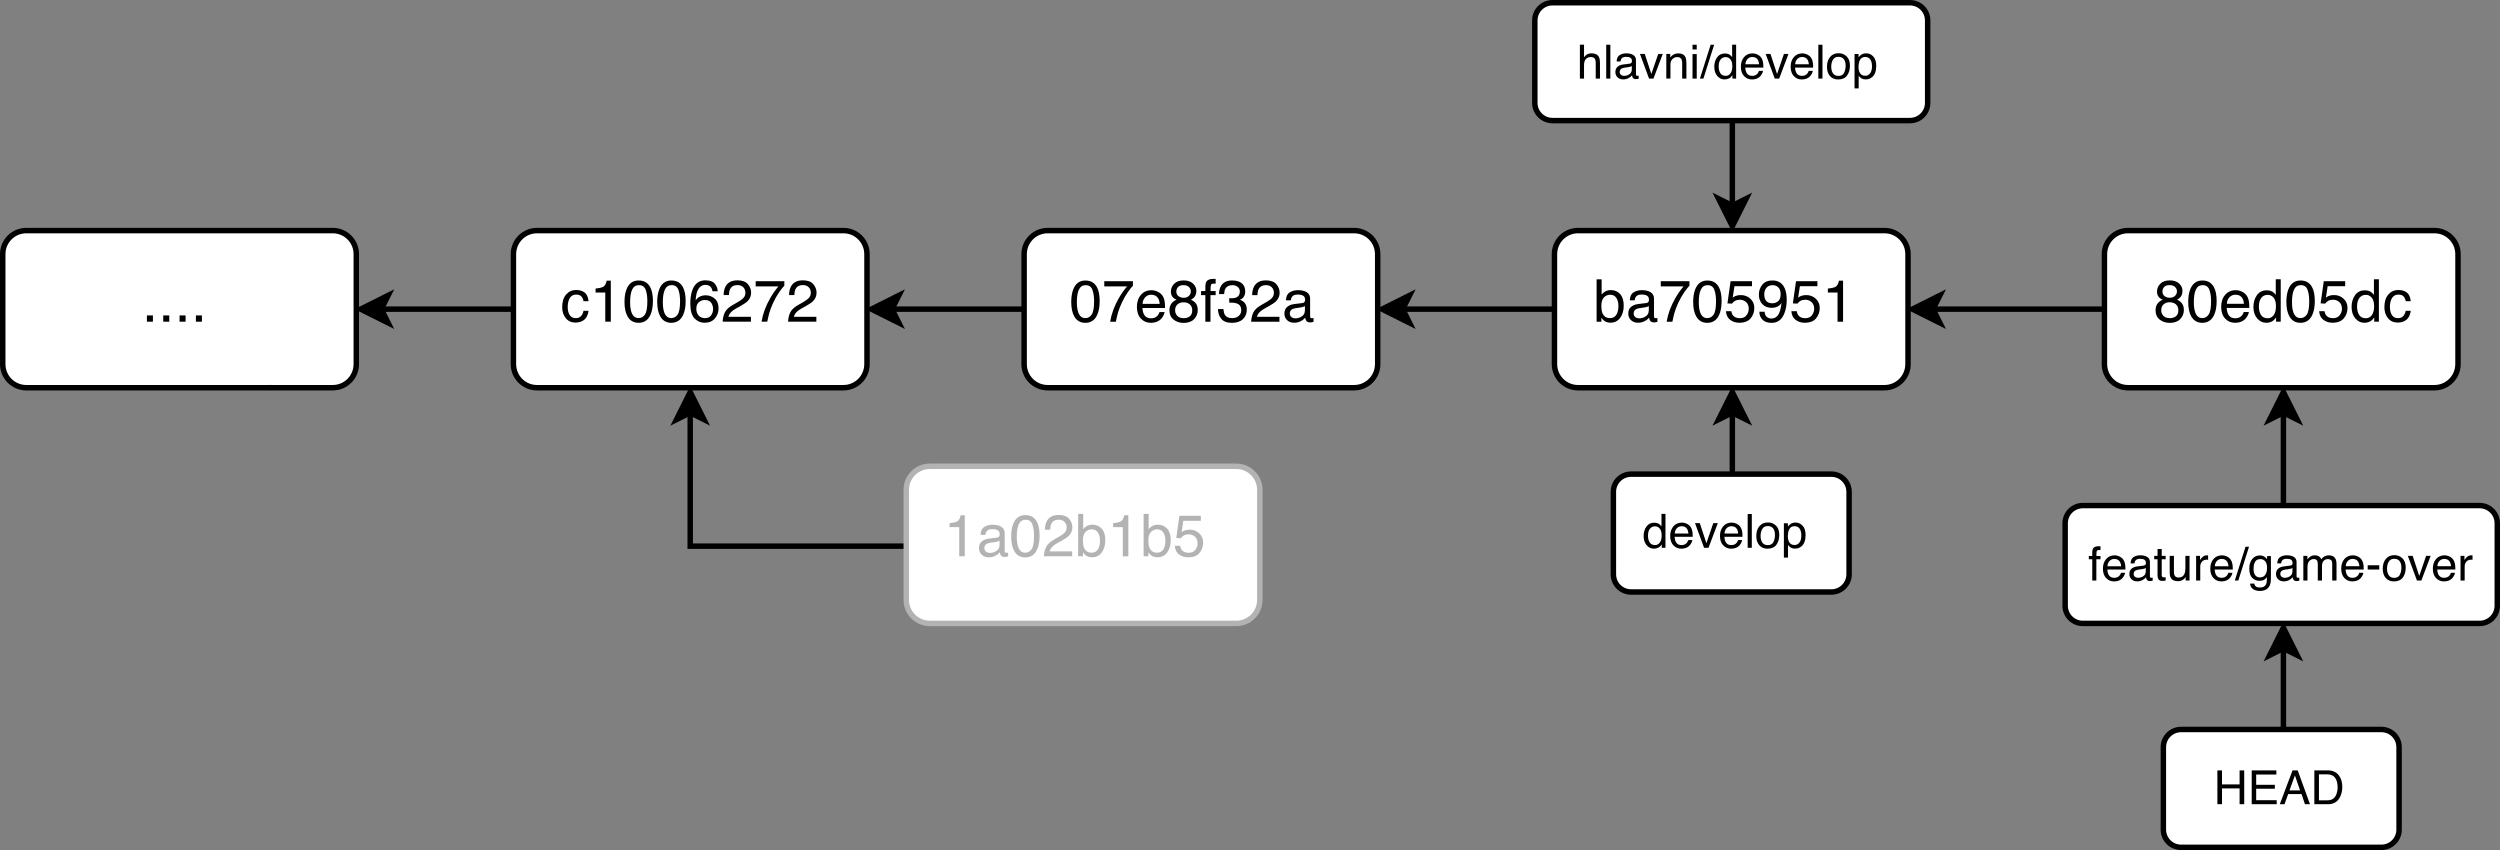 <?xml version="1.0" encoding="UTF-8" standalone="no"?>
<svg id="svg12583" xmlns:rdf="http://www.w3.org/1999/02/22-rdf-syntax-ns#" xmlns="http://www.w3.org/2000/svg" height="54.963mm" width="161.64mm" version="1.1" xmlns:cc="http://creativecommons.org/ns#" xmlns:dc="http://purl.org/dc/elements/1.1/" viewBox="0 0 572.75 194.75">
 <rect x="0" y="0" width="572.75" height="194.75" fill="#808080" stroke="none"/>
 <defs id="defs12585">
  <clipPath id="clipPath14404" clipPathUnits="userSpaceOnUse">
   <path id="path14406" d="m0 0h843v596h-843v-596z" clip-rule="evenodd"/>
  </clipPath>
  <clipPath id="clipPath14410" clipPathUnits="userSpaceOnUse">
   <path id="path14412" d="m0 0h842v595h-842v-595z" clip-rule="evenodd"/>
  </clipPath>
  <clipPath id="clipPath14424" clipPathUnits="userSpaceOnUse">
   <path id="path14426" d="m0 0h843v596h-843v-596z" clip-rule="evenodd"/>
  </clipPath>
  <clipPath id="clipPath14436" clipPathUnits="userSpaceOnUse">
   <path id="path14438" d="m0 0h843v596h-843v-596z" clip-rule="evenodd"/>
  </clipPath>
  <clipPath id="clipPath14442" clipPathUnits="userSpaceOnUse">
   <path id="path14444" d="m0 0h842v595h-842v-595z" clip-rule="evenodd"/>
  </clipPath>
  <clipPath id="clipPath14456" clipPathUnits="userSpaceOnUse">
   <path id="path14458" d="m0 0h843v596h-843v-596z" clip-rule="evenodd"/>
  </clipPath>
  <clipPath id="clipPath14468" clipPathUnits="userSpaceOnUse">
   <path id="path14470" d="m0 0h843v596h-843v-596z" clip-rule="evenodd"/>
  </clipPath>
  <clipPath id="clipPath14474" clipPathUnits="userSpaceOnUse">
   <path id="path14476" d="m0 0h842v595h-842v-595z" clip-rule="evenodd"/>
  </clipPath>
  <clipPath id="clipPath14488" clipPathUnits="userSpaceOnUse">
   <path id="path14490" d="m0 0h843v596h-843v-596z" clip-rule="evenodd"/>
  </clipPath>
  <clipPath id="clipPath14500" clipPathUnits="userSpaceOnUse">
   <path id="path14502" d="m0 0h843v596h-843v-596z" clip-rule="evenodd"/>
  </clipPath>
  <clipPath id="clipPath14506" clipPathUnits="userSpaceOnUse">
   <path id="path14508" d="m0 0h842v595h-842v-595z" clip-rule="evenodd"/>
  </clipPath>
  <clipPath id="clipPath14520" clipPathUnits="userSpaceOnUse">
   <path id="path14522" d="m0 0h843v596h-843v-596z" clip-rule="evenodd"/>
  </clipPath>
  <clipPath id="clipPath14532" clipPathUnits="userSpaceOnUse">
   <path id="path14534" d="m0 0h843v596h-843v-596z" clip-rule="evenodd"/>
  </clipPath>
  <clipPath id="clipPath14538" clipPathUnits="userSpaceOnUse">
   <path id="path14540" d="m0 0h842v595h-842v-595z" clip-rule="evenodd"/>
  </clipPath>
  <clipPath id="clipPath14552" clipPathUnits="userSpaceOnUse">
   <path id="path14554" d="m0 0h843v596h-843v-596z" clip-rule="evenodd"/>
  </clipPath>
  <clipPath id="clipPath14564" clipPathUnits="userSpaceOnUse">
   <path id="path14566" d="m0 0h843v596h-843v-596z" clip-rule="evenodd"/>
  </clipPath>
  <clipPath id="clipPath14570" clipPathUnits="userSpaceOnUse">
   <path id="path14572" d="m0 0h842v595h-842v-595z" clip-rule="evenodd"/>
  </clipPath>
  <clipPath id="clipPath14584" clipPathUnits="userSpaceOnUse">
   <path id="path14586" d="m0 0h843v596h-843v-596z" clip-rule="evenodd"/>
  </clipPath>
  <clipPath id="clipPath14596" clipPathUnits="userSpaceOnUse">
   <path id="path14598" d="m0 0h843v596h-843v-596z" clip-rule="evenodd"/>
  </clipPath>
  <clipPath id="clipPath14602" clipPathUnits="userSpaceOnUse">
   <path id="path14604" d="m0 0h842v595h-842v-595z" clip-rule="evenodd"/>
  </clipPath>
  <clipPath id="clipPath14616" clipPathUnits="userSpaceOnUse">
   <path id="path14618" d="m0 0h843v596h-843v-596z" clip-rule="evenodd"/>
  </clipPath>
  <clipPath id="clipPath14628" clipPathUnits="userSpaceOnUse">
   <path id="path14630" d="m0 0h843v596h-843v-596z" clip-rule="evenodd"/>
  </clipPath>
  <clipPath id="clipPath14634" clipPathUnits="userSpaceOnUse">
   <path id="path14636" d="m0 0h842v595h-842v-595z" clip-rule="evenodd"/>
  </clipPath>
  <clipPath id="clipPath14648" clipPathUnits="userSpaceOnUse">
   <path id="path14650" d="m0 0h843v596h-843v-596z" clip-rule="evenodd"/>
  </clipPath>
  <clipPath id="clipPath14660" clipPathUnits="userSpaceOnUse">
   <path id="path14662" d="m0 0h843v596h-843v-596z" clip-rule="evenodd"/>
  </clipPath>
  <clipPath id="clipPath14666" clipPathUnits="userSpaceOnUse">
   <path id="path14668" d="m0 0h842v595h-842v-595z" clip-rule="evenodd"/>
  </clipPath>
  <clipPath id="clipPath14676" clipPathUnits="userSpaceOnUse">
   <path id="path14678" d="m0 0h843v596h-843v-596z" clip-rule="evenodd"/>
  </clipPath>
  <clipPath id="clipPath14682" clipPathUnits="userSpaceOnUse">
   <path id="path14684" d="m0 0h842v595h-842v-595z" clip-rule="evenodd"/>
  </clipPath>
  <clipPath id="clipPath15064" clipPathUnits="userSpaceOnUse">
   <path id="path15066" d="m0 0h843v596h-843v-596z" clip-rule="evenodd"/>
  </clipPath>
  <clipPath id="clipPath15074" clipPathUnits="userSpaceOnUse">
   <path id="path15076" d="m0 0h843v596h-843v-596z" clip-rule="evenodd"/>
  </clipPath>
  <clipPath id="clipPath15080" clipPathUnits="userSpaceOnUse">
   <path id="path15082" d="m0 0h842v595h-842v-595z" clip-rule="evenodd"/>
  </clipPath>
  <clipPath id="clipPath15096" clipPathUnits="userSpaceOnUse">
   <path id="path15098" d="m0 0h843v596h-843v-596z" clip-rule="evenodd"/>
  </clipPath>
  <clipPath id="clipPath15108" clipPathUnits="userSpaceOnUse">
   <path id="path15110" d="m0 0h843v596h-843v-596z" clip-rule="evenodd"/>
  </clipPath>
  <clipPath id="clipPath15114" clipPathUnits="userSpaceOnUse">
   <path id="path15116" d="m0 0h842v595h-842v-595z" clip-rule="evenodd"/>
  </clipPath>
  <clipPath id="clipPath15124" clipPathUnits="userSpaceOnUse">
   <path id="path15126" d="m0 0h843v596h-843v-596z" clip-rule="evenodd"/>
  </clipPath>
  <clipPath id="clipPath15130" clipPathUnits="userSpaceOnUse">
   <path id="path15132" d="m0 0h842v595h-842v-595z" clip-rule="evenodd"/>
  </clipPath>
  <clipPath id="clipPath15136" clipPathUnits="userSpaceOnUse">
   <path id="path15138" d="m0 0h842v595h-842v-595z" clip-rule="evenodd"/>
  </clipPath>
  <clipPath id="clipPath15150" clipPathUnits="userSpaceOnUse">
   <path id="path15152" d="m0 0h843v596h-843v-596z" clip-rule="evenodd"/>
  </clipPath>
  <clipPath id="clipPath15160" clipPathUnits="userSpaceOnUse">
   <path id="path15162" d="m0 0h843v596h-843v-596z" clip-rule="evenodd"/>
  </clipPath>
  <clipPath id="clipPath15166" clipPathUnits="userSpaceOnUse">
   <path id="path15168" d="m0 0h842v595h-842v-595z" clip-rule="evenodd"/>
  </clipPath>
  <clipPath id="clipPath15182" clipPathUnits="userSpaceOnUse">
   <path id="path15184" d="m0 0h843v596h-843v-596z" clip-rule="evenodd"/>
  </clipPath>
  <clipPath id="clipPath16302" clipPathUnits="userSpaceOnUse">
   <path id="path16304" d="m0 0h843v596h-843v-596z" clip-rule="evenodd"/>
  </clipPath>
  <clipPath id="clipPath16308" clipPathUnits="userSpaceOnUse">
   <path id="path16310" d="m0 0h842v595h-842v-595z" clip-rule="evenodd"/>
  </clipPath>
  <clipPath id="clipPath16322" clipPathUnits="userSpaceOnUse">
   <path id="path16324" d="m0 0h843v596h-843v-596z" clip-rule="evenodd"/>
  </clipPath>
  <clipPath id="clipPath16334" clipPathUnits="userSpaceOnUse">
   <path id="path16336" d="m0 0h843v596h-843v-596z" clip-rule="evenodd"/>
  </clipPath>
  <clipPath id="clipPath16340" clipPathUnits="userSpaceOnUse">
   <path id="path16342" d="m0 0h842v595h-842v-595z" clip-rule="evenodd"/>
  </clipPath>
  <clipPath id="clipPath16354" clipPathUnits="userSpaceOnUse">
   <path id="path16356" d="m0 0h843v596h-843v-596z" clip-rule="evenodd"/>
  </clipPath>
  <clipPath id="clipPath16366" clipPathUnits="userSpaceOnUse">
   <path id="path16368" d="m0 0h843v596h-843v-596z" clip-rule="evenodd"/>
  </clipPath>
  <clipPath id="clipPath16372" clipPathUnits="userSpaceOnUse">
   <path id="path16374" d="m0 0h842v595h-842v-595z" clip-rule="evenodd"/>
  </clipPath>
  <clipPath id="clipPath16386" clipPathUnits="userSpaceOnUse">
   <path id="path16388" d="m0 0h843v596h-843v-596z" clip-rule="evenodd"/>
  </clipPath>
  <clipPath id="clipPath16398" clipPathUnits="userSpaceOnUse">
   <path id="path16400" d="m0 0h843v596h-843v-596z" clip-rule="evenodd"/>
  </clipPath>
  <clipPath id="clipPath16404" clipPathUnits="userSpaceOnUse">
   <path id="path16406" d="m0 0h842v595h-842v-595z" clip-rule="evenodd"/>
  </clipPath>
  <clipPath id="clipPath16418" clipPathUnits="userSpaceOnUse">
   <path id="path16420" d="m0 0h843v596h-843v-596z" clip-rule="evenodd"/>
  </clipPath>
  <clipPath id="clipPath16430" clipPathUnits="userSpaceOnUse">
   <path id="path16432" d="m0 0h843v596h-843v-596z" clip-rule="evenodd"/>
  </clipPath>
  <clipPath id="clipPath16436" clipPathUnits="userSpaceOnUse">
   <path id="path16438" d="m0 0h842v595h-842v-595z" clip-rule="evenodd"/>
  </clipPath>
  <clipPath id="clipPath16450" clipPathUnits="userSpaceOnUse">
   <path id="path16452" d="m0 0h843v596h-843v-596z" clip-rule="evenodd"/>
  </clipPath>
  <clipPath id="clipPath16462" clipPathUnits="userSpaceOnUse">
   <path id="path16464" d="m0 0h843v596h-843v-596z" clip-rule="evenodd"/>
  </clipPath>
  <clipPath id="clipPath16468" clipPathUnits="userSpaceOnUse">
   <path id="path16470" d="m0 0h842v595h-842v-595z" clip-rule="evenodd"/>
  </clipPath>
  <clipPath id="clipPath16482" clipPathUnits="userSpaceOnUse">
   <path id="path16484" d="m0 0h843v596h-843v-596z" clip-rule="evenodd"/>
  </clipPath>
  <clipPath id="clipPath16494" clipPathUnits="userSpaceOnUse">
   <path id="path16496" d="m0 0h843v596h-843v-596z" clip-rule="evenodd"/>
  </clipPath>
  <clipPath id="clipPath16500" clipPathUnits="userSpaceOnUse">
   <path id="path16502" d="m0 0h842v595h-842v-595z" clip-rule="evenodd"/>
  </clipPath>
  <clipPath id="clipPath16514" clipPathUnits="userSpaceOnUse">
   <path id="path16516" d="m0 0h843v596h-843v-596z" clip-rule="evenodd"/>
  </clipPath>
  <clipPath id="clipPath16526" clipPathUnits="userSpaceOnUse">
   <path id="path16528" d="m0 0h843v596h-843v-596z" clip-rule="evenodd"/>
  </clipPath>
  <clipPath id="clipPath16532" clipPathUnits="userSpaceOnUse">
   <path id="path16534" d="m0 0h842v595h-842v-595z" clip-rule="evenodd"/>
  </clipPath>
  <clipPath id="clipPath16546" clipPathUnits="userSpaceOnUse">
   <path id="path16548" d="m0 0h843v596h-843v-596z" clip-rule="evenodd"/>
  </clipPath>
  <clipPath id="clipPath16558" clipPathUnits="userSpaceOnUse">
   <path id="path16560" d="m0 0h843v596h-843v-596z" clip-rule="evenodd"/>
  </clipPath>
  <clipPath id="clipPath16564" clipPathUnits="userSpaceOnUse">
   <path id="path16566" d="m0 0h842v595h-842v-595z" clip-rule="evenodd"/>
  </clipPath>
  <clipPath id="clipPath16574" clipPathUnits="userSpaceOnUse">
   <path id="path16576" d="m0 0h843v596h-843v-596z" clip-rule="evenodd"/>
  </clipPath>
  <clipPath id="clipPath16580" clipPathUnits="userSpaceOnUse">
   <path id="path16582" d="m0 0h842v595h-842v-595z" clip-rule="evenodd"/>
  </clipPath>
  <clipPath id="clipPath16586" clipPathUnits="userSpaceOnUse">
   <path id="path16588" d="m0 0h842v595h-842v-595z" clip-rule="evenodd"/>
  </clipPath>
  <clipPath id="clipPath17002" clipPathUnits="userSpaceOnUse">
   <path id="path17004" d="m0 0h843v596h-843v-596z" clip-rule="evenodd"/>
  </clipPath>
  <clipPath id="clipPath17012" clipPathUnits="userSpaceOnUse">
   <path id="path17014" d="m0 0h843v596h-843v-596z" clip-rule="evenodd"/>
  </clipPath>
  <clipPath id="clipPath17018" clipPathUnits="userSpaceOnUse">
   <path id="path17020" d="m0 0h842v595h-842v-595z" clip-rule="evenodd"/>
  </clipPath>
  <clipPath id="clipPath17034" clipPathUnits="userSpaceOnUse">
   <path id="path17036" d="m0 0h843v596h-843v-596z" clip-rule="evenodd"/>
  </clipPath>
  <clipPath id="clipPath17046" clipPathUnits="userSpaceOnUse">
   <path id="path17048" d="m0 0h843v596h-843v-596z" clip-rule="evenodd"/>
  </clipPath>
  <clipPath id="clipPath17052" clipPathUnits="userSpaceOnUse">
   <path id="path17054" d="m0 0h842v595h-842v-595z" clip-rule="evenodd"/>
  </clipPath>
  <clipPath id="clipPath17062" clipPathUnits="userSpaceOnUse">
   <path id="path17064" d="m0 0h843v596h-843v-596z" clip-rule="evenodd"/>
  </clipPath>
  <clipPath id="clipPath17068" clipPathUnits="userSpaceOnUse">
   <path id="path17070" d="m0 0h842v595h-842v-595z" clip-rule="evenodd"/>
  </clipPath>
  <clipPath id="clipPath17074" clipPathUnits="userSpaceOnUse">
   <path id="path17076" d="m0 0h842v595h-842v-595z" clip-rule="evenodd"/>
  </clipPath>
  <clipPath id="clipPath17088" clipPathUnits="userSpaceOnUse">
   <path id="path17090" d="m0 0h843v596h-843v-596z" clip-rule="evenodd"/>
  </clipPath>
  <clipPath id="clipPath17098" clipPathUnits="userSpaceOnUse">
   <path id="path17100" d="m0 0h843v596h-843v-596z" clip-rule="evenodd"/>
  </clipPath>
  <clipPath id="clipPath17104" clipPathUnits="userSpaceOnUse">
   <path id="path17106" d="m0 0h842v595h-842v-595z" clip-rule="evenodd"/>
  </clipPath>
  <clipPath id="clipPath17120" clipPathUnits="userSpaceOnUse">
   <path id="path17122" d="m0 0h843v596h-843v-596z" clip-rule="evenodd"/>
  </clipPath>
 </defs>
 <g id="layer1" transform="translate(442.98 -158.82)">
  <g id="g14372" transform="matrix(1.25 0 0 1.25 -508.96 106.53)"></g>
  <g id="g14376" transform="matrix(1.25 0 0 1.25 -508.96 106.53)"></g>
  <g id="g14400" transform="matrix(1.25 0 0 1.25 -508.96 106.53)">
   <g id="g14402" clip-path="url(#clipPath14404)">
    <g id="g14408" clip-path="url(#clipPath14410)"></g>
   </g>
  </g>
  <g id="g14416" transform="matrix(1.25 0 0 1.25 -508.96 106.53)"></g>
  <g id="g14420" transform="matrix(1.25 0 0 1.25 -508.96 106.53)">
   <g id="g14422" clip-path="url(#clipPath14424)"></g>
  </g>
  <g id="g14432" transform="matrix(1.25 0 0 1.25 -508.96 106.53)">
   <g id="g14434" clip-path="url(#clipPath14436)">
    <g id="g14440" clip-path="url(#clipPath14442)"></g>
   </g>
  </g>
  <g id="g14448" transform="matrix(1.25 0 0 1.25 -508.96 106.53)"></g>
  <g id="g14452" transform="matrix(1.25 0 0 1.25 -508.96 106.53)">
   <g id="g14454" clip-path="url(#clipPath14456)"></g>
  </g>
  <g id="g14464" transform="matrix(1.25 0 0 1.25 -508.96 106.53)">
   <g id="g14466" clip-path="url(#clipPath14468)">
    <g id="g14472" clip-path="url(#clipPath14474)"></g>
   </g>
  </g>
  <g id="g14480" transform="matrix(1.25 0 0 1.25 -508.96 106.53)"></g>
  <g id="g14484" transform="matrix(1.25 0 0 1.25 -508.96 106.53)">
   <g id="g14486" clip-path="url(#clipPath14488)"></g>
  </g>
  <g id="g14496" transform="matrix(1.25 0 0 1.25 -508.96 106.53)">
   <g id="g14498" clip-path="url(#clipPath14500)">
    <g id="g14504" clip-path="url(#clipPath14506)"></g>
   </g>
  </g>
  <g id="g14512" transform="matrix(1.25 0 0 1.25 -508.96 106.53)"></g>
  <g id="g14516" transform="matrix(1.25 0 0 1.25 -508.96 106.53)">
   <g id="g14518" clip-path="url(#clipPath14520)"></g>
  </g>
  <g id="g14528" transform="matrix(1.25 0 0 1.25 -508.96 106.53)">
   <g id="g14530" clip-path="url(#clipPath14532)">
    <g id="g14536" clip-path="url(#clipPath14538)"></g>
   </g>
  </g>
  <g id="g14544" transform="matrix(1.25 0 0 1.25 -508.96 106.53)"></g>
  <g id="g14548" transform="matrix(1.25 0 0 1.25 -508.96 106.53)">
   <g id="g14550" clip-path="url(#clipPath14552)"></g>
  </g>
  <g id="g14560" transform="matrix(1.25 0 0 1.25 -508.96 106.53)">
   <g id="g14562" clip-path="url(#clipPath14564)">
    <g id="g14568" clip-path="url(#clipPath14570)"></g>
   </g>
  </g>
  <g id="g14576" transform="matrix(1.25 0 0 1.25 -508.96 106.53)"></g>
  <g id="g14580" transform="matrix(1.25 0 0 1.25 -508.96 106.53)">
   <g id="g14582" clip-path="url(#clipPath14584)"></g>
  </g>
  <g id="g14592" transform="matrix(1.25 0 0 1.25 -508.96 106.53)">
   <g id="g14594" clip-path="url(#clipPath14596)">
    <g id="g14600" clip-path="url(#clipPath14602)"></g>
   </g>
  </g>
  <g id="g14608" transform="matrix(1.25 0 0 1.25 -508.96 106.53)"></g>
  <g id="g14612" transform="matrix(1.25 0 0 1.25 -508.96 106.53)">
   <g id="g14614" clip-path="url(#clipPath14616)"></g>
  </g>
  <g id="g14624" transform="matrix(1.25 0 0 1.25 -508.96 106.53)">
   <g id="g14626" clip-path="url(#clipPath14628)">
    <g id="g14632" clip-path="url(#clipPath14634)"></g>
   </g>
  </g>
  <g id="g14640" transform="matrix(1.25 0 0 1.25 -508.96 106.53)"></g>
  <g id="g14644" transform="matrix(1.25 0 0 1.25 -508.96 106.53)">
   <g id="g14646" clip-path="url(#clipPath14648)"></g>
  </g>
  <g id="g14656" transform="matrix(1.25 0 0 1.25 -508.96 106.53)">
   <g id="g14658" clip-path="url(#clipPath14660)">
    <g id="g14664" clip-path="url(#clipPath14666)"></g>
   </g>
  </g>
  <g id="g14672" transform="matrix(1.25 0 0 1.25 -508.96 106.53)">
   <g id="g14674" clip-path="url(#clipPath14676)">
    <g id="g14680" clip-path="url(#clipPath14682)">
     <g id="g16270" transform="translate(16.786 -8.569)"></g>
     <g id="g16274" transform="translate(16.786 -8.569)"></g>
     <g id="g16298" transform="translate(16.786 -8.569)">
      <g id="g16300" clip-path="url(#clipPath16302)">
       <g id="g16306" clip-path="url(#clipPath16308)"></g>
      </g>
     </g>
     <g id="g16314" transform="translate(16.786 -8.569)"></g>
     <g id="g16318" transform="translate(16.786 -8.569)">
      <g id="g16320" clip-path="url(#clipPath16322)"></g>
     </g>
     <g id="g16330" transform="translate(16.786 -8.569)">
      <g id="g16332" clip-path="url(#clipPath16334)">
       <g id="g16338" clip-path="url(#clipPath16340)"></g>
      </g>
     </g>
     <g id="g16346" transform="translate(16.786 -8.569)"></g>
     <g id="g16350" transform="translate(16.786 -8.569)">
      <g id="g16352" clip-path="url(#clipPath16354)"></g>
     </g>
     <g id="g16362" transform="translate(16.786 -8.569)">
      <g id="g16364" clip-path="url(#clipPath16366)">
       <g id="g16370" clip-path="url(#clipPath16372)"></g>
      </g>
     </g>
     <g id="g16378" transform="translate(16.786 -8.569)"></g>
     <g id="g16382" transform="translate(16.786 -8.569)">
      <g id="g16384" clip-path="url(#clipPath16386)"></g>
     </g>
     <g id="g16394" transform="translate(16.786 -8.569)">
      <g id="g16396" clip-path="url(#clipPath16398)">
       <g id="g16402" clip-path="url(#clipPath16404)"></g>
      </g>
     </g>
     <g id="g16410" transform="translate(16.786 -8.569)"></g>
     <g id="g16414" transform="translate(16.786 -8.569)">
      <g id="g16416" clip-path="url(#clipPath16418)"></g>
     </g>
     <g id="g16426" transform="translate(16.786 -8.569)">
      <g id="g16428" clip-path="url(#clipPath16430)">
       <g id="g16434" clip-path="url(#clipPath16436)"></g>
      </g>
     </g>
     <g id="g16442" transform="translate(16.786 -8.569)"></g>
     <g id="g16446" transform="translate(16.786 -8.569)">
      <g id="g16448" clip-path="url(#clipPath16450)"></g>
     </g>
     <g id="g16458" transform="translate(16.786 -8.569)">
      <g id="g16460" clip-path="url(#clipPath16462)">
       <g id="g16466" clip-path="url(#clipPath16468)"></g>
      </g>
     </g>
     <g id="g16474" transform="translate(16.786 -8.569)"></g>
     <g id="g16478" transform="translate(16.786 -8.569)">
      <g id="g16480" clip-path="url(#clipPath16482)"></g>
     </g>
     <g id="g16490" transform="translate(16.786 -8.569)">
      <g id="g16492" clip-path="url(#clipPath16494)">
       <g id="g16498" clip-path="url(#clipPath16500)"></g>
      </g>
     </g>
     <g id="g16506" transform="translate(16.786 -8.569)"></g>
     <g id="g16510" transform="translate(16.786 -8.569)">
      <g id="g16512" clip-path="url(#clipPath16514)"></g>
     </g>
     <g id="g16522" transform="translate(16.786 -8.569)">
      <g id="g16524" clip-path="url(#clipPath16526)">
       <g id="g16530" clip-path="url(#clipPath16532)"></g>
      </g>
     </g>
     <g id="g16538" transform="translate(16.786 -8.569)"></g>
     <g id="g16542" transform="translate(16.786 -8.569)">
      <g id="g16544" clip-path="url(#clipPath16546)"></g>
     </g>
     <g id="g16554" transform="translate(16.786 -8.569)">
      <g id="g16556" clip-path="url(#clipPath16558)">
       <g id="g16562" clip-path="url(#clipPath16564)"></g>
      </g>
     </g>
     <g id="g16570" transform="translate(16.786 -8.569)">
      <g id="g16572" clip-path="url(#clipPath16574)">
       <g id="g16578" clip-path="url(#clipPath16580)">
        <g id="g16584" clip-path="url(#clipPath16586)">
         <g id="g16592" transform="translate(.5 .5)">
          <path id="path16594" d="m353 136.8v-14.8 3.54" stroke="#000" stroke-miterlimit="10" fill="none"/>
         </g>
         <g id="g16596">
          <path id="path16598" d="m353.5 122.26 2.52 5.04-2.52-1.26-2.52 1.26 2.52-5.04z"/>
         </g>
         <g id="g16600" transform="translate(.5 .5)">
          <path id="path16602" d="m353 121.76 2.52 5.04l-2.52-1.26-2.52 1.26 2.52-5.04z" stroke="#000" stroke-miterlimit="10" fill="none"/>
         </g>
         <g id="g16608">
          <path id="path16610" d="m334.94 137.3h36.72c1.789 0 3.24 1.451 3.24 3.24v15.12c0 1.789-1.451 3.24-3.24 3.24h-36.72c-1.789 0-3.24-1.451-3.24-3.24v-15.12c0-1.789 1.451-3.24 3.24-3.24z" fill="#fff"/>
         </g>
         <g id="g16612" transform="translate(.5 .5)">
          <path id="path16614" d="m334.44 136.8h36.72c1.789 0 3.24 1.451 3.24 3.24v15.12c0 1.789-1.451 3.24-3.24 3.24h-36.72c-1.789 0-3.24-1.451-3.24-3.24v-15.12c0-1.789 1.451-3.24 3.24-3.24z" stroke="#000" stroke-miterlimit="10" fill="none"/>
         </g>
         <g id="g16618" transform="matrix(0.72 0 0 0.72 337 140)"></g>
         <g id="g16622">
          <path id="path16624" d="m338.35 149.81c0.205 0.326 0.534 0.489 0.987 0.489 0.352 0 0.641-0.151 0.867-0.454 0.226-0.302 0.34-0.736 0.34-1.302 0-0.571-0.117-0.994-0.35-1.268-0.233-0.274-0.522-0.411-0.865-0.411-0.383 0-0.693 0.146-0.93 0.439-0.238 0.292-0.356 0.723-0.356 1.291 0 0.484 0.103 0.889 0.308 1.215zm1.704-3.388c0.135 0.084 0.288 0.232 0.46 0.443v-2.282h0.73v6.218h-0.683v-0.629c-0.177 0.278-0.387 0.48-0.629 0.603-0.242 0.124-0.519 0.186-0.831 0.186-0.503 0-0.939-0.212-1.308-0.635-0.368-0.423-0.553-0.986-0.553-1.69 0-0.658 0.168-1.228 0.504-1.711 0.336-0.482 0.816-0.724 1.441-0.724 0.346 0 0.636 0.073 0.869 0.219zm5.124-0.015c0.301 0.15 0.53 0.345 0.688 0.584 0.152 0.228 0.253 0.494 0.304 0.797 0.045 0.208 0.068 0.54 0.068 0.996h-3.312c0.014 0.458 0.122 0.826 0.325 1.103s0.516 0.416 0.941 0.416c0.397 0 0.713-0.131 0.949-0.392 0.135-0.152 0.231-0.328 0.287-0.527h0.747c-0.02 0.166-0.085 0.351-0.196 0.555-0.111 0.204-0.236 0.371-0.373 0.5-0.231 0.225-0.516 0.377-0.856 0.456-0.183 0.045-0.39 0.068-0.62 0.068-0.562 0-1.039-0.205-1.43-0.614-0.391-0.409-0.586-0.982-0.586-1.719 0-0.726 0.197-1.315 0.591-1.768 0.394-0.453 0.908-0.679 1.544-0.679 0.321 0 0.631 0.075 0.932 0.226zm0.278 1.774c-0.031-0.329-0.103-0.592-0.215-0.789-0.208-0.366-0.555-0.548-1.042-0.548-0.349 0-0.641 0.126-0.877 0.378s-0.361 0.572-0.375 0.96h2.51zm2.083-1.898 1.207 3.679 1.261-3.679h0.831l-1.704 4.518h-0.81l-1.666-4.518h0.882zm6.763 0.124c0.301 0.15 0.53 0.345 0.688 0.584 0.152 0.228 0.253 0.494 0.304 0.797 0.045 0.208 0.068 0.54 0.068 0.996h-3.312c0.014 0.458 0.122 0.826 0.325 1.103s0.516 0.416 0.941 0.416c0.397 0 0.713-0.131 0.949-0.392 0.135-0.152 0.231-0.328 0.287-0.527h0.747c-0.02 0.166-0.085 0.351-0.196 0.555-0.111 0.204-0.236 0.371-0.373 0.5-0.231 0.225-0.516 0.377-0.856 0.456-0.183 0.045-0.39 0.068-0.62 0.068-0.562 0-1.039-0.205-1.43-0.614-0.391-0.409-0.586-0.982-0.586-1.719 0-0.726 0.197-1.315 0.591-1.768 0.394-0.453 0.908-0.679 1.544-0.679 0.321 0 0.631 0.075 0.932 0.226zm0.278 1.774c-0.031-0.329-0.103-0.592-0.215-0.789-0.208-0.366-0.555-0.548-1.042-0.548-0.349 0-0.641 0.126-0.877 0.378s-0.361 0.572-0.375 0.96h2.51zm1.732-3.578h0.759v6.197h-0.759v-6.197zm4.72 5.136c0.187-0.381 0.281-0.805 0.281-1.272 0-0.422-0.068-0.765-0.203-1.029-0.214-0.416-0.582-0.624-1.105-0.624-0.464 0-0.802 0.177-1.012 0.532-0.211 0.354-0.316 0.782-0.316 1.282 0 0.481 0.105 0.882 0.316 1.202 0.211 0.321 0.546 0.481 1.004 0.481 0.503 0 0.849-0.191 1.036-0.572zm0.47-3.006c0.402 0.388 0.603 0.959 0.603 1.713 0 0.728-0.177 1.33-0.532 1.806-0.354 0.475-0.904 0.713-1.649 0.713-0.622 0-1.115-0.21-1.481-0.631-0.366-0.42-0.548-0.985-0.548-1.694 0-0.759 0.193-1.364 0.578-1.814 0.385-0.45 0.903-0.675 1.552-0.675 0.582 0 1.074 0.194 1.477 0.582zm4.295 3.111c0.235-0.297 0.352-0.74 0.352-1.331 0-0.36-0.052-0.669-0.156-0.928-0.197-0.498-0.557-0.747-1.08-0.747-0.526 0-0.886 0.263-1.08 0.789-0.104 0.281-0.156 0.638-0.156 1.072 0 0.349 0.052 0.645 0.156 0.89 0.197 0.467 0.557 0.7 1.08 0.7 0.354 0 0.649-0.148 0.884-0.445zm-2.85-3.542h0.738v0.599c0.152-0.205 0.318-0.364 0.498-0.477 0.256-0.169 0.557-0.253 0.903-0.253 0.512 0 0.946 0.196 1.304 0.589 0.357 0.392 0.536 0.953 0.536 1.681 0 0.984-0.257 1.688-0.772 2.109-0.326 0.267-0.706 0.401-1.139 0.401-0.34 0-0.626-0.074-0.856-0.224-0.135-0.084-0.285-0.229-0.451-0.435v2.308h-0.759v-6.299z"/>
         </g>
         <g id="g16626" transform="matrix(0.72 0 0 0.72 337 140)"></g>
         <g id="g16632" transform="translate(.5 .5)">
          <path id="path16634" d="m454 183.6v-14.6 10-10.26" stroke="#000" stroke-miterlimit="10" fill="none"/>
         </g>
         <g id="g16636">
          <path id="path16638" d="m454.5 165.46 2.52 5.04-2.52-1.26-2.52 1.26 2.52-5.04z"/>
         </g>
         <g id="g16640" transform="translate(.5 .5)">
          <path id="path16642" d="m454 164.96 2.52 5.04-2.52-1.26-2.52 1.26 2.52-5.04z" stroke="#000" stroke-miterlimit="10" fill="none"/>
         </g>
         <g id="g16648">
          <path id="path16650" d="m472.46 205.7h-36.72c-1.789 0-3.24-1.451-3.24-3.24v-15.12c0-1.789 1.451-3.24 3.24-3.24h36.72c1.789 0 3.24 1.451 3.24 3.24v15.12c0 1.789-1.451 3.24-3.24 3.24z" fill="#fff"/>
         </g>
         <g id="g16652" transform="matrix(-1 0 0 -1 907.7 389.3)">
          <path id="path16654" d="m435.24 183.6h36.72c1.789 0 3.24 1.451 3.24 3.24v15.12c0 1.789-1.451 3.24-3.24 3.24h-36.72c-1.789 0-3.24-1.451-3.24-3.24v-15.12c0-1.789 1.451-3.24 3.24-3.24z" stroke="#000" stroke-miterlimit="10" fill="none"/>
         </g>
         <g id="g16660" transform="matrix(0.72 0 0 0.72 441 187)"></g>
         <g id="g16664">
          <path id="path16666" d="m442.4 191.6h0.848v2.561h3.223v-2.561h0.848v6.197h-0.848v-2.898h-3.223v2.898h-0.848v-6.197zm6.292 0h4.518v0.759h-3.7v1.882h3.421v0.717h-3.421v2.101h3.763v0.738h-4.582v-6.197zm8.861 3.658-0.941-2.738-1 2.738h1.941zm-1.379-3.658h0.949l2.249 6.197h-0.92l-0.629-1.856h-2.451l-0.671 1.856h-0.861l2.333-6.197zm6.338 5.48c0.284 0 0.517-0.029 0.7-0.089 0.326-0.11 0.593-0.321 0.802-0.633 0.166-0.25 0.285-0.571 0.359-0.962 0.042-0.233 0.063-0.45 0.063-0.65 0-0.768-0.153-1.364-0.458-1.789-0.305-0.425-0.797-0.637-1.474-0.637h-1.489v4.759h1.498zm-2.341-5.48h2.51c0.852 0 1.513 0.302 1.983 0.907 0.419 0.546 0.629 1.244 0.629 2.097 0 0.658-0.124 1.253-0.371 1.784-0.436 0.939-1.185 1.409-2.249 1.409h-2.502v-6.197z"/>
         </g>
         <g id="g16668" transform="matrix(0.72 0 0 0.72 441 187)"></g>
         <g id="g16676">
          <path id="path16678" d="m40.82 92.66h56.16c2.386 0 4.32 1.934 4.32 4.32v20.16c0 2.386-1.934 4.32-4.32 4.32h-56.16c-2.386 0-4.32-1.934-4.32-4.32v-20.16c0-2.386 1.934-4.32 4.32-4.32z" fill="#fff"/>
         </g>
         <g id="g16680" transform="translate(.5 .5)">
          <path id="path16682" d="m40.32 92.16h56.16c2.386 0 4.32 1.934 4.32 4.32v20.16c0 2.386-1.934 4.32-4.32 4.32h-56.16c-2.386 0-4.32-1.934-4.32-4.32v-20.16c0-2.386 1.934-4.32 4.32-4.32z" stroke="#000" stroke-miterlimit="10" fill="none"/>
         </g>
         <g id="g16686" transform="matrix(0.72 0 0 0.72 62 100)"></g>
         <g id="g16690">
          <path id="path16692" d="m62.923 108.21h1.102v1.15h-1.102v-1.15zm2.993 0h1.102v1.15h-1.102v-1.15zm2.993 0h1.102v1.15h-1.102v-1.15zm2.993 0h1.102v1.15h-1.102v-1.15z"/>
         </g>
         <g id="g16694" transform="matrix(0.72 0 0 0.72 62 100)"></g>
         <g id="g16700" transform="translate(.5 .5)">
          <path id="path16702" d="m84.96 120.96-0.21-0.21" stroke="#000" stroke-miterlimit="10" fill="none"/>
         </g>
         <g id="g16704">
          <path id="path16706" d="m85.46 121.46-0.42-0.14 0.21-0.07 0.07-0.21 0.14 0.42z"/>
         </g>
         <g id="g16714" transform="translate(.5 .5)">
          <path id="path16716" d="m129.6 106.56h-24.22" stroke="#000" stroke-miterlimit="10" fill="none"/>
         </g>
         <g id="g16718">
          <path id="path16720" d="m102.1 107.06 5.04-2.52-1.26 2.52 1.26 2.52-5.04-2.52z"/>
         </g>
         <g id="g16722" transform="translate(.5 .5)">
          <path id="path16724" d="m101.6 106.56 5.04-2.52-1.26 2.52 1.26 2.52-5.04-2.52z" stroke="#000" stroke-miterlimit="10" fill="none"/>
         </g>
         <g id="g16730">
          <path id="path16732" d="m134.42 92.66h56.16c2.386 0 4.32 1.934 4.32 4.32v20.16c0 2.386-1.934 4.32-4.32 4.32h-56.16c-2.386 0-4.32-1.934-4.32-4.32v-20.16c0-2.386 1.934-4.32 4.32-4.32z" fill="#fff"/>
         </g>
         <g id="g16734" transform="translate(.5 .5)">
          <path id="path16736" d="m133.92 92.16h56.16c2.386 0 4.32 1.934 4.32 4.32v20.16c0 2.386-1.934 4.32-4.32 4.32h-56.16c-2.386 0-4.32-1.934-4.32-4.32v-20.16c0-2.386 1.934-4.32 4.32-4.32z" stroke="#000" stroke-miterlimit="10" fill="none"/>
         </g>
         <g id="g16740" transform="matrix(0.72 0 0 0.72 138 100)"></g>
         <g id="g16744">
          <path id="path16746" d="m143.15 104.01c0.399 0.309 0.639 0.842 0.72 1.598h-0.923c-0.056-0.348-0.185-0.637-0.385-0.867-0.2-0.23-0.522-0.345-0.965-0.345-0.605 0-1.037 0.295-1.297 0.886-0.169 0.383-0.253 0.856-0.253 1.419 0 0.566 0.12 1.042 0.359 1.429 0.239 0.387 0.615 0.58 1.129 0.58 0.394 0 0.706-0.12 0.936-0.361 0.23-0.241 0.389-0.57 0.477-0.989h0.923c-0.105 0.749-0.369 1.296-0.791 1.643-0.422 0.346-0.962 0.519-1.619 0.519-0.738 0-1.327-0.27-1.767-0.809-0.439-0.54-0.659-1.214-0.659-2.022 0-0.991 0.241-1.763 0.722-2.315 0.482-0.552 1.095-0.828 1.84-0.828 0.636 0 1.154 0.155 1.553 0.464zm2.006 0v-0.728c0.686-0.067 1.164-0.178 1.434-0.335 0.271-0.156 0.473-0.526 0.606-1.11h0.749v7.52h-1.012v-5.347h-1.777zm10.004-0.997c0.338 0.622 0.506 1.475 0.506 2.558 0 1.027-0.153 1.876-0.459 2.547-0.443 0.963-1.167 1.445-2.173 1.445-0.907 0-1.582-0.394-2.025-1.181-0.369-0.657-0.554-1.54-0.554-2.647 0-0.858 0.111-1.594 0.332-2.21 0.415-1.146 1.165-1.719 2.252-1.719 0.977 0 1.684 0.403 2.12 1.208zm-0.954 5.031c0.292-0.436 0.438-1.248 0.438-2.436 0-0.858-0.105-1.564-0.316-2.117-0.211-0.554-0.621-0.831-1.229-0.831-0.559 0-0.968 0.263-1.226 0.788-0.258 0.526-0.388 1.3-0.388 2.323 0 0.77 0.083 1.389 0.248 1.856 0.253 0.714 0.686 1.071 1.297 1.071 0.492 0 0.884-0.218 1.176-0.654zm6.951-5.031c0.338 0.622 0.506 1.475 0.506 2.558 0 1.027-0.153 1.876-0.459 2.547-0.443 0.963-1.167 1.445-2.173 1.445-0.907 0-1.582-0.394-2.025-1.181-0.369-0.657-0.554-1.54-0.554-2.647 0-0.858 0.111-1.594 0.332-2.21 0.415-1.146 1.165-1.719 2.252-1.719 0.977 0 1.684 0.403 2.12 1.208zm-0.954 5.031c0.292-0.436 0.438-1.248 0.438-2.436 0-0.858-0.105-1.564-0.316-2.117-0.211-0.554-0.621-0.831-1.229-0.831-0.559 0-0.968 0.263-1.226 0.788-0.258 0.526-0.388 1.3-0.388 2.323 0 0.77 0.083 1.389 0.248 1.856 0.253 0.714 0.686 1.071 1.297 1.071 0.492 0 0.884-0.218 1.176-0.654zm6.832-5.614c0.332 0.438 0.498 0.889 0.498 1.353h-0.939c-0.056-0.299-0.146-0.533-0.269-0.701-0.229-0.316-0.575-0.475-1.039-0.475-0.531 0-0.953 0.245-1.266 0.736-0.313 0.49-0.487 1.193-0.522 2.107 0.218-0.32 0.492-0.559 0.823-0.717 0.302-0.141 0.64-0.211 1.012-0.211 0.633 0 1.185 0.202 1.656 0.606 0.471 0.404 0.707 1.007 0.707 1.809 0 0.686-0.223 1.293-0.67 1.822-0.446 0.529-1.083 0.794-1.909 0.794-0.707 0-1.317-0.268-1.83-0.804-0.513-0.536-0.77-1.439-0.77-2.708 0-0.939 0.114-1.735 0.343-2.389 0.439-1.252 1.243-1.877 2.41-1.877 0.844 0 1.432 0.219 1.764 0.657zm-0.712 5.774c0.248-0.336 0.372-0.732 0.372-1.189 0-0.387-0.111-0.755-0.332-1.105-0.221-0.35-0.624-0.525-1.208-0.525-0.408 0-0.766 0.135-1.073 0.406-0.308 0.271-0.461 0.679-0.461 1.223 0 0.478 0.14 0.88 0.419 1.205 0.279 0.325 0.667 0.488 1.163 0.488 0.499 0 0.873-0.168 1.121-0.504zm2.526-0.546c0.234-0.482 0.69-0.919 1.368-1.313l1.012-0.585c0.454-0.264 0.772-0.489 0.954-0.675 0.288-0.292 0.432-0.626 0.432-1.002 0-0.439-0.132-0.788-0.396-1.047-0.264-0.258-0.615-0.388-1.055-0.388-0.65 0-1.1 0.246-1.35 0.738-0.134 0.264-0.207 0.629-0.221 1.097h-0.965c0.011-0.657 0.132-1.194 0.364-1.608 0.411-0.731 1.137-1.097 2.178-1.097 0.865 0 1.497 0.234 1.896 0.701 0.399 0.468 0.599 0.988 0.599 1.561 0 0.605-0.213 1.121-0.638 1.55-0.246 0.25-0.687 0.552-1.324 0.907l-0.722 0.401c-0.345 0.19-0.615 0.371-0.812 0.543-0.352 0.306-0.573 0.645-0.664 1.018h4.124v0.896h-5.184c0.035-0.65 0.17-1.216 0.403-1.698zm10.903-5.727v0.828c-0.243 0.236-0.565 0.645-0.968 1.229-0.403 0.584-0.758 1.213-1.068 1.888-0.306 0.657-0.538 1.257-0.696 1.798-0.102 0.348-0.234 0.909-0.396 1.682h-1.049c0.239-1.441 0.766-2.876 1.582-4.303 0.482-0.837 0.988-1.559 1.519-2.167h-4.177v-0.954h5.252zm1.089 5.727c0.234-0.482 0.69-0.919 1.368-1.313l1.012-0.585c0.454-0.264 0.772-0.489 0.954-0.675 0.288-0.292 0.432-0.626 0.432-1.002 0-0.439-0.132-0.788-0.396-1.047-0.264-0.258-0.615-0.388-1.055-0.388-0.65 0-1.1 0.246-1.35 0.738-0.134 0.264-0.207 0.629-0.221 1.097h-0.965c0.011-0.657 0.132-1.194 0.364-1.608 0.411-0.731 1.137-1.097 2.178-1.097 0.865 0 1.497 0.234 1.896 0.701 0.399 0.468 0.599 0.988 0.599 1.561 0 0.605-0.213 1.121-0.638 1.55-0.246 0.25-0.687 0.552-1.324 0.907l-0.722 0.401c-0.345 0.19-0.615 0.371-0.812 0.543-0.352 0.306-0.573 0.645-0.664 1.018h4.124v0.896h-5.184c0.035-0.65 0.17-1.216 0.403-1.698z"/>
         </g>
         <g id="g16748" transform="matrix(0.72 0 0 0.72 138 100)"></g>
         <g id="g16754" transform="translate(.5 .5)">
          <path id="path16756" d="m223.2 106.56h-24.22" stroke="#000" stroke-miterlimit="10" fill="none"/>
         </g>
         <g id="g16758">
          <path id="path16760" d="m195.7 107.06 5.04-2.52-1.26 2.52 1.26 2.52-5.04-2.52z"/>
         </g>
         <g id="g16762" transform="translate(.5 .5)">
          <path id="path16764" d="m195.2 106.56 5.04-2.52-1.26 2.52 1.26 2.52-5.04-2.52z" stroke="#000" stroke-miterlimit="10" fill="none"/>
         </g>
         <g id="g16770">
          <path id="path16772" d="m228.02 92.66h56.16c2.386 0 4.32 1.934 4.32 4.32v20.16c0 2.386-1.934 4.32-4.32 4.32h-56.16c-2.386 0-4.32-1.934-4.32-4.32v-20.16c0-2.386 1.934-4.32 4.32-4.32z" fill="#fff"/>
         </g>
         <g id="g16774" transform="translate(.5 .5)">
          <path id="path16776" d="m227.52 92.16h56.16c2.386 0 4.32 1.934 4.32 4.32v20.16c0 2.386-1.934 4.32-4.32 4.32h-56.16c-2.386 0-4.32-1.934-4.32-4.32v-20.16c0-2.386 1.934-4.32 4.32-4.32z" stroke="#000" stroke-miterlimit="10" fill="none"/>
         </g>
         <g id="g16780" transform="matrix(0.72 0 0 0.72 232 100)"></g>
         <g id="g16784">
          <path id="path16786" d="m237.04 103.02c0.338 0.622 0.506 1.475 0.506 2.558 0 1.027-0.153 1.876-0.459 2.547-0.443 0.963-1.167 1.445-2.173 1.445-0.907 0-1.582-0.394-2.025-1.181-0.369-0.657-0.554-1.54-0.554-2.647 0-0.858 0.111-1.594 0.332-2.21 0.415-1.146 1.165-1.719 2.252-1.719 0.977 0 1.684 0.403 2.12 1.208zm-0.955 5.031c0.292-0.436 0.438-1.248 0.438-2.436 0-0.858-0.105-1.564-0.316-2.117-0.211-0.554-0.621-0.831-1.229-0.831-0.559 0-0.968 0.263-1.226 0.788-0.258 0.526-0.388 1.3-0.388 2.323 0 0.77 0.083 1.389 0.248 1.856 0.253 0.714 0.686 1.071 1.297 1.071 0.492 0 0.884-0.218 1.176-0.654zm7.557-6.112v0.828c-0.243 0.236-0.565 0.645-0.968 1.229-0.403 0.584-0.758 1.213-1.068 1.888-0.306 0.657-0.538 1.257-0.696 1.798-0.102 0.348-0.234 0.909-0.396 1.682h-1.049c0.239-1.441 0.766-2.876 1.582-4.303 0.482-0.837 0.988-1.559 1.519-2.167h-4.177v-0.954h5.252zm4.562 1.933c0.376 0.188 0.663 0.432 0.86 0.73 0.19 0.285 0.316 0.617 0.38 0.997 0.056 0.26 0.084 0.675 0.084 1.244h-4.14c0.018 0.573 0.153 1.033 0.406 1.379 0.253 0.346 0.645 0.519 1.176 0.519 0.496 0 0.891-0.163 1.187-0.49 0.169-0.19 0.288-0.41 0.359-0.659h0.933c-0.025 0.207-0.106 0.439-0.245 0.693s-0.294 0.463-0.467 0.625c-0.288 0.281-0.645 0.471-1.071 0.57-0.229 0.056-0.487 0.084-0.775 0.084-0.703 0-1.299-0.256-1.788-0.767-0.489-0.512-0.733-1.228-0.733-2.149 0-0.907 0.246-1.644 0.738-2.21 0.492-0.566 1.135-0.849 1.93-0.849 0.401 0 0.789 0.094 1.165 0.282zm0.348 2.217c-0.039-0.411-0.128-0.74-0.269-0.986-0.26-0.457-0.694-0.686-1.302-0.686-0.436 0-0.802 0.157-1.097 0.472-0.295 0.315-0.452 0.715-0.469 1.2h3.138zm5.353-1.463c0.236-0.234 0.353-0.512 0.353-0.836 0-0.281-0.113-0.54-0.338-0.775s-0.568-0.353-1.028-0.353c-0.457 0-0.787 0.118-0.991 0.353-0.204 0.236-0.306 0.512-0.306 0.828 0 0.355 0.132 0.633 0.396 0.833 0.264 0.2 0.575 0.301 0.933 0.301 0.418 0 0.745-0.117 0.981-0.351zm0.171 3.734c0.29-0.237 0.435-0.592 0.435-1.063 0-0.489-0.149-0.86-0.448-1.113-0.299-0.253-0.682-0.38-1.15-0.38-0.454 0-0.824 0.129-1.11 0.388-0.287 0.258-0.43 0.616-0.43 1.073 0 0.394 0.131 0.734 0.393 1.02 0.262 0.287 0.667 0.43 1.216 0.43 0.439 0 0.804-0.119 1.094-0.356zm-3.061-3.415c-0.278-0.281-0.417-0.647-0.417-1.097 0-0.562 0.204-1.046 0.612-1.45 0.408-0.404 0.986-0.606 1.735-0.606 0.724 0 1.292 0.191 1.703 0.572 0.411 0.381 0.617 0.827 0.617 1.337 0 0.471-0.12 0.853-0.359 1.144-0.134 0.165-0.341 0.327-0.622 0.485 0.313 0.144 0.559 0.309 0.738 0.496 0.334 0.352 0.501 0.809 0.501 1.371 0 0.664-0.223 1.228-0.67 1.69-0.446 0.462-1.077 0.693-1.893 0.693-0.735 0-1.356-0.2-1.864-0.599-0.508-0.399-0.762-0.978-0.762-1.738 0-0.446 0.109-0.832 0.327-1.157 0.218-0.325 0.541-0.574 0.97-0.746-0.264-0.113-0.469-0.244-0.617-0.396zm6.107-2.953c0.221-0.323 0.649-0.485 1.281-0.485 0.06 0 0.121 0.002 0.185 0.005 0.063 0.004 0.135 0.009 0.216 0.016v0.865c-0.098-0.007-0.17-0.011-0.214-0.013-0.044-0.002-0.085-0.003-0.124-0.003-0.288 0-0.461 0.075-0.517 0.224-0.056 0.149-0.084 0.53-0.084 1.142h0.939v0.749h-0.949v4.873h-0.939v-4.873h-0.786v-0.749h0.786v-0.886c0.014-0.394 0.083-0.682 0.206-0.865zm2.716 6.842c-0.403-0.49-0.604-1.087-0.604-1.79h0.991c0.042 0.489 0.134 0.844 0.274 1.065 0.246 0.397 0.691 0.596 1.334 0.596 0.499 0 0.9-0.134 1.202-0.401 0.302-0.267 0.454-0.612 0.454-1.034 0-0.52-0.159-0.884-0.477-1.092-0.318-0.207-0.76-0.311-1.326-0.311-0.063 0-0.127 0.001-0.192 0.003-0.065 0.002-0.131 0.004-0.198 0.008v-0.838c0.098 0.011 0.181 0.018 0.248 0.021 0.067 0.004 0.139 0.005 0.216 0.005 0.355 0 0.647-0.056 0.875-0.169 0.401-0.197 0.601-0.548 0.601-1.055 0-0.376-0.134-0.666-0.401-0.87-0.267-0.204-0.578-0.306-0.933-0.306-0.633 0-1.071 0.211-1.313 0.633-0.134 0.232-0.209 0.562-0.227 0.991h-0.939c0-0.562 0.113-1.041 0.338-1.434 0.387-0.703 1.067-1.055 2.041-1.055 0.77 0 1.366 0.171 1.788 0.514 0.422 0.343 0.633 0.839 0.633 1.49 0 0.464-0.125 0.84-0.374 1.129-0.155 0.179-0.355 0.32-0.601 0.422 0.397 0.109 0.708 0.319 0.931 0.63 0.223 0.311 0.335 0.692 0.335 1.142 0 0.721-0.237 1.308-0.712 1.761-0.475 0.454-1.148 0.68-2.02 0.68-0.893 0-1.541-0.245-1.943-0.736zm5.875-1.168c0.234-0.482 0.69-0.919 1.368-1.313l1.012-0.585c0.454-0.264 0.772-0.489 0.954-0.675 0.288-0.292 0.432-0.626 0.432-1.002 0-0.439-0.132-0.788-0.396-1.047-0.264-0.258-0.615-0.388-1.055-0.388-0.65 0-1.1 0.246-1.35 0.738-0.134 0.264-0.207 0.629-0.221 1.097h-0.965c0.011-0.657 0.132-1.194 0.364-1.608 0.411-0.731 1.137-1.097 2.178-1.097 0.865 0 1.497 0.234 1.896 0.701 0.399 0.468 0.599 0.988 0.599 1.561 0 0.605-0.213 1.121-0.638 1.55-0.246 0.25-0.687 0.552-1.324 0.907l-0.722 0.401c-0.345 0.19-0.615 0.371-0.812 0.543-0.352 0.306-0.573 0.645-0.664 1.018h4.124v0.896h-5.184c0.035-0.65 0.17-1.216 0.403-1.698zm6.98 0.844c0.2 0.158 0.438 0.237 0.712 0.237 0.334 0 0.657-0.077 0.97-0.232 0.527-0.257 0.791-0.677 0.791-1.26v-0.765c-0.116 0.074-0.265 0.135-0.448 0.185-0.183 0.049-0.362 0.084-0.538 0.105l-0.575 0.074c-0.345 0.046-0.603 0.118-0.775 0.216-0.292 0.165-0.438 0.429-0.438 0.791 0 0.274 0.1 0.49 0.301 0.649zm1.999-2.568c0.218-0.028 0.364-0.12 0.438-0.274 0.042-0.084 0.063-0.206 0.063-0.364 0-0.323-0.115-0.558-0.345-0.704s-0.56-0.219-0.989-0.219c-0.496 0-0.847 0.134-1.055 0.401-0.116 0.148-0.192 0.367-0.227 0.659h-0.886c0.018-0.696 0.243-1.18 0.678-1.453 0.434-0.272 0.938-0.409 1.511-0.409 0.664 0 1.204 0.127 1.619 0.38 0.411 0.253 0.617 0.647 0.617 1.181v3.254c0 0.098 0.02 0.178 0.061 0.237 0.04 0.06 0.126 0.09 0.256 0.09 0.042 0 0.09-0.003 0.142-0.008 0.053-0.005 0.109-0.013 0.169-0.024v0.701c-0.148 0.042-0.26 0.069-0.338 0.079-0.077 0.011-0.183 0.016-0.316 0.016-0.327 0-0.564-0.116-0.712-0.348-0.077-0.123-0.132-0.297-0.163-0.522-0.193 0.253-0.471 0.473-0.833 0.659s-0.761 0.279-1.197 0.279c-0.524 0-0.952-0.159-1.284-0.477-0.332-0.318-0.498-0.716-0.498-1.194 0-0.524 0.163-0.93 0.49-1.218 0.327-0.288 0.756-0.466 1.287-0.533l1.514-0.19z"/>
         </g>
         <g id="g16788" transform="matrix(0.72 0 0 0.72 232 100)"></g>
         <g id="g16794" transform="translate(.5 .5)">
          <path id="path16796" d="m320.4 106.56h-27.82" stroke="#000" stroke-miterlimit="10" fill="none"/>
         </g>
         <g id="g16798">
          <path id="path16800" d="m289.3 107.06 5.04-2.52-1.26 2.52 1.26 2.52-5.04-2.52z"/>
         </g>
         <g id="g16802" transform="translate(.5 .5)">
          <path id="path16804" d="m288.8 106.56 5.04-2.52-1.26 2.52 1.26 2.52-5.04-2.52z" stroke="#000" stroke-miterlimit="10" fill="none"/>
         </g>
         <g id="g16810">
          <path id="path16812" d="m325.22 92.66h56.16c2.386 0 4.32 1.934 4.32 4.32v20.16c0 2.386-1.934 4.32-4.32 4.32h-56.16c-2.386 0-4.32-1.934-4.32-4.32v-20.16c0-2.386 1.934-4.32 4.32-4.32z" fill="#fff"/>
         </g>
         <g id="g16814" transform="translate(.5 .5)">
          <path id="path16816" d="m324.72 92.16h56.16c2.386 0 4.32 1.934 4.32 4.32v20.16c0 2.386-1.934 4.32-4.32 4.32h-56.16c-2.386 0-4.32-1.934-4.32-4.32v-20.16c0-2.386 1.934-4.32 4.32-4.32z" stroke="#000" stroke-miterlimit="10" fill="none"/>
         </g>
         <g id="g16820" transform="matrix(0.72 0 0 0.72 328 100)"></g>
         <g id="g16824">
          <path id="path16826" d="m328.62 101.59h0.923v2.811c0.207-0.271 0.455-0.477 0.744-0.62 0.288-0.142 0.601-0.214 0.939-0.214 0.703 0 1.274 0.242 1.711 0.725s0.657 1.196 0.657 2.138c0 0.893-0.216 1.635-0.649 2.225-0.432 0.591-1.032 0.886-1.798 0.886-0.429 0-0.791-0.104-1.086-0.311-0.176-0.123-0.364-0.32-0.564-0.591v0.722h-0.875v-7.773zm3.62 6.502c0.255-0.408 0.382-0.946 0.382-1.614 0-0.594-0.127-1.086-0.382-1.477-0.255-0.39-0.63-0.585-1.126-0.585-0.432 0-0.811 0.16-1.136 0.48-0.325 0.32-0.488 0.847-0.488 1.582 0 0.531 0.067 0.962 0.2 1.292 0.25 0.622 0.715 0.933 1.397 0.933 0.513 0 0.897-0.204 1.152-0.612zm3.478 0.417c0.2 0.158 0.438 0.237 0.712 0.237 0.334 0 0.657-0.077 0.97-0.232 0.527-0.257 0.791-0.677 0.791-1.26v-0.765c-0.116 0.074-0.265 0.135-0.448 0.185-0.183 0.049-0.362 0.084-0.538 0.105l-0.575 0.074c-0.345 0.046-0.603 0.118-0.775 0.216-0.292 0.165-0.438 0.429-0.438 0.791 0 0.274 0.1 0.49 0.301 0.649zm1.999-2.568c0.218-0.028 0.364-0.12 0.438-0.274 0.042-0.084 0.063-0.206 0.063-0.364 0-0.323-0.115-0.558-0.345-0.704-0.23-0.146-0.56-0.219-0.989-0.219-0.496 0-0.847 0.134-1.055 0.401-0.116 0.148-0.192 0.367-0.227 0.659h-0.886c0.018-0.696 0.243-1.18 0.678-1.453 0.434-0.272 0.938-0.409 1.511-0.409 0.664 0 1.204 0.127 1.619 0.38 0.411 0.253 0.617 0.647 0.617 1.181v3.254c0 0.098 0.02 0.178 0.061 0.237 0.04 0.06 0.126 0.09 0.256 0.09 0.042 0 0.09-0.003 0.142-0.008 0.053-0.005 0.109-0.013 0.169-0.024v0.701c-0.148 0.042-0.26 0.069-0.338 0.079-0.077 0.011-0.183 0.016-0.316 0.016-0.327 0-0.564-0.116-0.712-0.348-0.077-0.123-0.132-0.297-0.163-0.522-0.193 0.253-0.471 0.473-0.833 0.659s-0.761 0.279-1.197 0.279c-0.524 0-0.952-0.159-1.284-0.477-0.332-0.318-0.498-0.716-0.498-1.194 0-0.524 0.163-0.93 0.49-1.218 0.327-0.288 0.756-0.466 1.287-0.533l1.514-0.19zm7.921-4.003v0.828c-0.243 0.236-0.565 0.645-0.968 1.229-0.403 0.584-0.758 1.213-1.068 1.888-0.306 0.657-0.538 1.257-0.696 1.798-0.102 0.348-0.234 0.909-0.396 1.682h-1.049c0.239-1.441 0.766-2.876 1.582-4.303 0.482-0.837 0.988-1.559 1.519-2.167h-4.177v-0.954h5.252zm5.39 1.081c0.338 0.622 0.506 1.475 0.506 2.558 0 1.027-0.153 1.876-0.459 2.547-0.443 0.963-1.167 1.445-2.173 1.445-0.907 0-1.582-0.394-2.025-1.181-0.369-0.657-0.554-1.54-0.554-2.647 0-0.858 0.111-1.594 0.332-2.21 0.415-1.146 1.165-1.719 2.252-1.719 0.977 0 1.684 0.403 2.12 1.208zm-0.954 5.031c0.292-0.436 0.438-1.248 0.438-2.436 0-0.858-0.105-1.564-0.316-2.117-0.211-0.554-0.621-0.831-1.229-0.831-0.559 0-0.968 0.263-1.226 0.788-0.258 0.526-0.388 1.3-0.388 2.323 0 0.77 0.083 1.389 0.248 1.856 0.253 0.714 0.686 1.071 1.297 1.071 0.492 0 0.884-0.218 1.176-0.654zm3.244-0.612c0.063 0.541 0.315 0.916 0.754 1.123 0.225 0.105 0.485 0.158 0.78 0.158 0.562 0 0.979-0.179 1.25-0.538 0.271-0.359 0.406-0.756 0.406-1.192 0-0.527-0.161-0.935-0.483-1.223-0.322-0.288-0.708-0.432-1.157-0.432-0.327 0-0.607 0.063-0.841 0.19-0.234 0.127-0.433 0.302-0.599 0.527l-0.823-0.048 0.575-4.066h3.923v0.918h-3.212l-0.322 2.099c0.176-0.134 0.343-0.234 0.501-0.301 0.281-0.116 0.606-0.174 0.976-0.174 0.693 0 1.28 0.223 1.761 0.67 0.482 0.446 0.722 1.012 0.722 1.698 0 0.714-0.221 1.343-0.662 1.888-0.441 0.545-1.145 0.817-2.112 0.817-0.615 0-1.159-0.173-1.632-0.519-0.473-0.346-0.737-0.878-0.794-1.595h0.986zm6.096 0.1c0.028 0.524 0.23 0.886 0.606 1.086 0.193 0.105 0.411 0.158 0.654 0.158 0.454 0 0.84-0.189 1.16-0.567 0.32-0.378 0.547-1.145 0.68-2.302-0.211 0.334-0.472 0.569-0.783 0.704-0.311 0.135-0.646 0.203-1.005 0.203-0.728 0-1.303-0.227-1.727-0.68-0.424-0.454-0.635-1.037-0.635-1.751 0-0.686 0.209-1.288 0.628-1.809 0.418-0.52 1.035-0.78 1.851-0.78 1.1 0 1.86 0.496 2.278 1.487 0.232 0.545 0.348 1.227 0.348 2.046 0 0.925-0.139 1.744-0.417 2.457-0.461 1.188-1.241 1.782-2.341 1.782-0.738 0-1.299-0.193-1.682-0.58s-0.575-0.872-0.575-1.456h0.96zm2.471-1.922c0.311-0.248 0.467-0.681 0.467-1.3 0-0.555-0.14-0.969-0.419-1.242s-0.635-0.409-1.068-0.409c-0.464 0-0.832 0.156-1.105 0.467-0.272 0.311-0.409 0.727-0.409 1.247 0 0.492 0.12 0.883 0.359 1.173 0.239 0.29 0.621 0.435 1.144 0.435 0.376 0 0.72-0.124 1.031-0.372zm3.425 1.822c0.063 0.541 0.315 0.916 0.754 1.123 0.225 0.105 0.485 0.158 0.78 0.158 0.562 0 0.979-0.179 1.25-0.538 0.271-0.359 0.406-0.756 0.406-1.192 0-0.527-0.161-0.935-0.483-1.223-0.322-0.288-0.708-0.432-1.157-0.432-0.327 0-0.607 0.063-0.841 0.19-0.234 0.127-0.433 0.302-0.599 0.527l-0.823-0.048 0.575-4.066h3.923v0.918h-3.212l-0.322 2.099c0.176-0.134 0.343-0.234 0.501-0.301 0.281-0.116 0.606-0.174 0.976-0.174 0.693 0 1.28 0.223 1.761 0.67 0.482 0.446 0.722 1.012 0.722 1.698 0 0.714-0.221 1.343-0.662 1.888-0.441 0.545-1.145 0.817-2.112 0.817-0.615 0-1.159-0.173-1.632-0.519-0.473-0.346-0.737-0.878-0.794-1.595h0.986zm5.696-3.422v-0.728c0.686-0.067 1.164-0.178 1.434-0.335 0.271-0.156 0.473-0.526 0.606-1.11h0.749v7.52h-1.012v-5.347h-1.777z"/>
         </g>
         <g id="g16828" transform="matrix(0.72 0 0 0.72 328 100)"></g>
         <g id="g16834" transform="translate(.5 .5)">
          <path id="path16836" d="m201.6 150h-39.6v-24.46" stroke="#000" stroke-miterlimit="10" fill="none"/>
         </g>
         <g id="g16838">
          <path id="path16840" d="m162.5 122.26 2.52 5.04-2.52-1.26-2.52 1.26 2.52-5.04z"/>
         </g>
         <g id="g16842" transform="translate(.5 .5)">
          <path id="path16844" d="m162 121.76 2.52 5.04-2.52-1.26-2.52 1.26l2.52-5.04z" stroke="#000" stroke-miterlimit="10" fill="none"/>
         </g>
         <g id="g16850">
          <path id="path16852" d="m206.42 135.86h56.16c2.386 0 4.32 1.934 4.32 4.32v20.16c0 2.386-1.934 4.32-4.32 4.32h-56.16c-2.386 0-4.32-1.934-4.32-4.32v-20.16c0-2.386 1.934-4.32 4.32-4.32z" fill="#fff"/>
         </g>
         <g id="g16854" transform="translate(.5 .5)">
          <path id="path16856" d="m205.92 135.36h56.16c2.386 0 4.32 1.934 4.32 4.32v20.16c0 2.386-1.934 4.32-4.32 4.32h-56.16c-2.386 0-4.32-1.934-4.32-4.32v-20.16c0-2.386 1.934-4.32 4.32-4.32z" stroke="#b3b3b3" stroke-miterlimit="10" fill="none"/>
         </g>
         <g id="g16860" transform="matrix(0.72 0 0 0.72 209 143)"></g>
         <g id="g16864">
          <path id="path16866" d="m210.03 147.01v-0.728c0.686-0.067 1.164-0.178 1.434-0.335 0.271-0.156 0.473-0.526 0.606-1.11h0.749v7.52h-1.012v-5.347h-1.777zm6.687 4.493c0.2 0.158 0.438 0.237 0.712 0.237 0.334 0 0.657-0.077 0.97-0.232 0.527-0.257 0.791-0.677 0.791-1.26v-0.765c-0.116 0.074-0.265 0.135-0.448 0.185-0.183 0.049-0.362 0.084-0.538 0.105l-0.575 0.074c-0.345 0.046-0.603 0.118-0.775 0.216-0.292 0.165-0.438 0.429-0.438 0.791 0 0.274 0.1 0.49 0.301 0.649zm1.999-2.568c0.218-0.028 0.364-0.12 0.438-0.274 0.042-0.084 0.063-0.206 0.063-0.364 0-0.323-0.115-0.558-0.345-0.704-0.23-0.146-0.56-0.219-0.989-0.219-0.496 0-0.847 0.134-1.055 0.401-0.116 0.148-0.192 0.367-0.227 0.659h-0.886c0.018-0.696 0.243-1.18 0.678-1.453 0.434-0.272 0.938-0.409 1.511-0.409 0.664 0 1.204 0.127 1.619 0.38 0.411 0.253 0.617 0.647 0.617 1.181v3.254c0 0.098 0.02 0.178 0.061 0.237 0.04 0.06 0.126 0.09 0.256 0.09 0.042 0 0.09-0.003 0.142-0.008 0.053-0.005 0.109-0.013 0.169-0.024v0.701c-0.148 0.042-0.26 0.069-0.338 0.079-0.077 0.011-0.183 0.016-0.316 0.016-0.327 0-0.564-0.116-0.712-0.348-0.077-0.123-0.132-0.297-0.163-0.522-0.193 0.253-0.471 0.473-0.833 0.659s-0.761 0.279-1.197 0.279c-0.524 0-0.952-0.159-1.284-0.477-0.332-0.318-0.498-0.716-0.498-1.194 0-0.524 0.163-0.93 0.49-1.218 0.327-0.288 0.756-0.466 1.287-0.533l1.514-0.19zm7.315-2.921c0.338 0.622 0.506 1.475 0.506 2.558 0 1.027-0.153 1.876-0.459 2.547-0.443 0.963-1.167 1.445-2.173 1.445-0.907 0-1.582-0.394-2.025-1.181-0.369-0.657-0.554-1.54-0.554-2.647 0-0.858 0.111-1.594 0.332-2.21 0.415-1.146 1.165-1.719 2.252-1.719 0.977 0 1.684 0.403 2.12 1.208zm-0.954 5.031c0.292-0.436 0.438-1.248 0.438-2.436 0-0.858-0.105-1.564-0.316-2.117-0.211-0.554-0.621-0.831-1.229-0.831-0.559 0-0.968 0.263-1.226 0.788-0.258 0.526-0.388 1.3-0.388 2.323 0 0.77 0.083 1.389 0.248 1.856 0.253 0.714 0.686 1.071 1.297 1.071 0.492 0 0.884-0.218 1.176-0.654zm2.65-0.385c0.234-0.482 0.69-0.919 1.368-1.313l1.012-0.585c0.454-0.264 0.772-0.489 0.955-0.675 0.288-0.292 0.432-0.626 0.432-1.002 0-0.439-0.132-0.788-0.396-1.047-0.264-0.258-0.615-0.388-1.055-0.388-0.65 0-1.1 0.246-1.35 0.738-0.134 0.264-0.207 0.629-0.221 1.097h-0.965c0.011-0.657 0.132-1.194 0.364-1.608 0.411-0.731 1.137-1.097 2.178-1.097 0.865 0 1.497 0.234 1.896 0.701 0.399 0.468 0.599 0.988 0.599 1.561 0 0.605-0.213 1.121-0.638 1.55-0.246 0.25-0.687 0.552-1.324 0.907l-0.722 0.401c-0.345 0.19-0.615 0.371-0.812 0.543-0.352 0.306-0.573 0.645-0.664 1.018h4.124v0.896h-5.184c0.035-0.65 0.17-1.216 0.403-1.698zm5.878-6.075h0.923v2.811c0.207-0.271 0.455-0.477 0.744-0.62 0.288-0.142 0.601-0.214 0.939-0.214 0.703 0 1.274 0.242 1.711 0.725s0.657 1.196 0.657 2.138c0 0.893-0.216 1.635-0.649 2.225-0.432 0.591-1.032 0.886-1.798 0.886-0.429 0-0.791-0.104-1.086-0.311-0.176-0.123-0.364-0.32-0.564-0.591v0.722h-0.875v-7.773zm3.62 6.502c0.255-0.408 0.382-0.946 0.382-1.614 0-0.594-0.127-1.086-0.382-1.477-0.255-0.39-0.63-0.585-1.126-0.585-0.432 0-0.811 0.16-1.136 0.48-0.325 0.32-0.488 0.847-0.488 1.582 0 0.531 0.067 0.962 0.2 1.292 0.25 0.622 0.715 0.933 1.397 0.933 0.513 0 0.897-0.204 1.152-0.612zm2.787-4.076v-0.728c0.686-0.067 1.164-0.178 1.434-0.335 0.271-0.156 0.473-0.526 0.606-1.11h0.749v7.52h-1.012v-5.347h-1.777zm5.585-2.426h0.923v2.811c0.207-0.271 0.455-0.477 0.744-0.62 0.288-0.142 0.601-0.214 0.939-0.214 0.703 0 1.274 0.242 1.711 0.725s0.657 1.196 0.657 2.138c0 0.893-0.216 1.635-0.649 2.225-0.432 0.591-1.032 0.886-1.798 0.886-0.429 0-0.791-0.104-1.086-0.311-0.176-0.123-0.364-0.32-0.564-0.591v0.722h-0.875v-7.773zm3.62 6.502c0.255-0.408 0.382-0.946 0.382-1.614 0-0.594-0.127-1.086-0.382-1.477-0.255-0.39-0.63-0.585-1.126-0.585-0.432 0-0.811 0.16-1.136 0.48-0.325 0.32-0.488 0.847-0.488 1.582 0 0.531 0.067 0.962 0.2 1.292 0.25 0.622 0.715 0.933 1.397 0.933 0.513 0 0.897-0.204 1.152-0.612zm3.088-0.654c0.063 0.541 0.315 0.916 0.754 1.123 0.225 0.105 0.485 0.158 0.78 0.158 0.562 0 0.979-0.179 1.25-0.538 0.271-0.359 0.406-0.756 0.406-1.192 0-0.527-0.161-0.935-0.483-1.223-0.322-0.288-0.708-0.432-1.157-0.432-0.327 0-0.607 0.063-0.841 0.19-0.234 0.127-0.433 0.302-0.599 0.527l-0.823-0.048 0.575-4.066h3.923v0.918h-3.212l-0.322 2.099c0.176-0.134 0.343-0.234 0.501-0.301 0.281-0.116 0.606-0.174 0.976-0.174 0.693 0 1.28 0.223 1.761 0.67 0.482 0.446 0.722 1.012 0.722 1.698 0 0.714-0.221 1.343-0.662 1.888-0.441 0.545-1.145 0.817-2.112 0.817-0.615 0-1.159-0.173-1.632-0.519-0.473-0.346-0.737-0.878-0.794-1.595h0.986z" fill="#b3b3b3"/>
         </g>
         <g id="g16868" transform="matrix(0.72 0 0 0.72 209 143)"></g>
         <g id="g16874" transform="translate(.5 .5)">
          <path id="path16876" d="m454 142.56v-14.56-2.46" stroke="#000" stroke-miterlimit="10" fill="none"/>
         </g>
         <g id="g16878">
          <path id="path16880" d="m454.5 122.26 2.52 5.04-2.52-1.26-2.52 1.26 2.52-5.04z"/>
         </g>
         <g id="g16882" transform="translate(.5 .5)">
          <path id="path16884" d="m454 121.76 2.52 5.04l-2.52-1.26-2.52 1.26 2.52-5.04z" stroke="#000" stroke-miterlimit="10" fill="none"/>
         </g>
         <g id="g16890">
          <path id="path16892" d="m417.74 143.06h72.72c1.789 0 3.24 1.451 3.24 3.24v15.12c0 1.789-1.451 3.24-3.24 3.24h-72.72c-1.789 0-3.24-1.451-3.24-3.24v-15.12c0-1.789 1.451-3.24 3.24-3.24z" fill="#fff"/>
         </g>
         <g id="g16894" transform="translate(.5 .5)">
          <path id="path16896" d="m417.24 142.56h72.72c1.789 0 3.24 1.451 3.24 3.24v15.12c0 1.789-1.451 3.24-3.24 3.24h-72.72c-1.79 0-3.24-1.45-3.24-3.24v-15.12c0-1.789 1.451-3.24 3.24-3.24z" stroke="#000" stroke-miterlimit="10" fill="none"/>
         </g>
         <g id="g16900" transform="matrix(0.72 0 0 0.72 418 146)"></g>
         <g id="g16904">
          <path id="path16906" d="m419.63 150.9c0.177-0.259 0.519-0.388 1.025-0.388 0.048 0 0.097 0.001 0.148 0.004 0.051 0.003 0.108 0.007 0.173 0.013v0.692c-0.079-0.006-0.136-0.009-0.171-0.011-0.035-0.001-0.068-0.002-0.099-0.002-0.231 0-0.368 0.06-0.413 0.179-0.045 0.12-0.068 0.424-0.068 0.913h0.751v0.599h-0.759v3.898h-0.751v-3.898h-0.629v-0.599h0.629v-0.709c0.011-0.315 0.066-0.546 0.165-0.692zm4.856 1.504c0.301 0.15 0.53 0.345 0.688 0.584 0.152 0.228 0.253 0.494 0.304 0.797 0.045 0.208 0.068 0.54 0.068 0.996h-3.312c0.014 0.458 0.122 0.826 0.325 1.103s0.516 0.416 0.941 0.416c0.397 0 0.713-0.131 0.949-0.392 0.135-0.152 0.231-0.328 0.287-0.527h0.747c-0.02 0.166-0.085 0.351-0.196 0.555-0.111 0.204-0.236 0.371-0.373 0.5-0.231 0.225-0.516 0.377-0.856 0.456-0.183 0.045-0.39 0.068-0.62 0.068-0.562 0-1.039-0.205-1.43-0.614-0.391-0.409-0.586-0.982-0.586-1.719 0-0.726 0.197-1.315 0.591-1.768 0.394-0.453 0.908-0.679 1.544-0.679 0.321 0 0.631 0.075 0.932 0.226zm0.278 1.774c-0.031-0.329-0.103-0.592-0.215-0.789-0.208-0.366-0.555-0.548-1.042-0.548-0.349 0-0.641 0.126-0.877 0.378s-0.361 0.572-0.375 0.96h2.51zm2.534 1.936c0.16 0.127 0.35 0.19 0.57 0.19 0.267 0 0.526-0.062 0.776-0.186 0.422-0.205 0.633-0.541 0.633-1.008v-0.612c-0.093 0.059-0.212 0.108-0.359 0.148-0.146 0.039-0.29 0.068-0.43 0.084l-0.46 0.059c-0.276 0.037-0.482 0.094-0.62 0.173-0.233 0.132-0.35 0.343-0.35 0.633 0 0.219 0.08 0.392 0.24 0.519zm1.599-2.054c0.174-0.022 0.291-0.096 0.35-0.219 0.034-0.068 0.051-0.165 0.051-0.291 0-0.259-0.092-0.446-0.276-0.563-0.184-0.117-0.448-0.175-0.791-0.175-0.397 0-0.678 0.107-0.844 0.321-0.093 0.118-0.153 0.294-0.181 0.527h-0.709c0.014-0.557 0.195-0.944 0.542-1.162 0.347-0.218 0.75-0.327 1.209-0.327 0.532 0 0.963 0.101 1.295 0.304 0.329 0.203 0.494 0.517 0.494 0.945v2.603c0 0.079 0.016 0.142 0.049 0.19 0.032 0.048 0.101 0.072 0.205 0.072 0.034 0 0.072-0.002 0.114-0.006 0.042-0.004 0.087-0.011 0.135-0.019v0.561c-0.118 0.034-0.208 0.055-0.27 0.063-0.062 0.008-0.146 0.013-0.253 0.013-0.262 0-0.451-0.093-0.57-0.278-0.062-0.098-0.105-0.238-0.131-0.418-0.155 0.203-0.377 0.378-0.667 0.527s-0.609 0.224-0.958 0.224c-0.419 0-0.761-0.127-1.027-0.382-0.266-0.255-0.399-0.573-0.399-0.956 0-0.419 0.131-0.744 0.392-0.975 0.262-0.231 0.605-0.373 1.029-0.426l1.211-0.152zm2.534-3.042h0.768v1.261h0.721v0.62h-0.721v2.949c0 0.158 0.053 0.263 0.16 0.316 0.059 0.031 0.158 0.046 0.295 0.046 0.037 0 0.076-0.001 0.118-0.002 0.042-0.001 0.091-0.005 0.148-0.011v0.599c-0.087 0.025-0.178 0.044-0.272 0.055-0.094 0.011-0.196 0.017-0.306 0.017-0.354 0-0.595-0.091-0.721-0.272s-0.19-0.417-0.19-0.707v-2.991h-0.612v-0.62h0.612v-1.261zm3.004 1.261v2.999c0 0.231 0.037 0.419 0.11 0.565 0.135 0.27 0.387 0.405 0.755 0.405 0.529 0 0.889-0.236 1.08-0.709 0.104-0.253 0.156-0.6 0.156-1.042v-2.219h0.759v4.518h-0.717l0.008-0.667c-0.098 0.172-0.221 0.316-0.367 0.435-0.29 0.236-0.641 0.354-1.055 0.354-0.644 0-1.083-0.215-1.316-0.645-0.127-0.231-0.19-0.539-0.19-0.924v-3.071h0.776zm4.066 0h0.721v0.78c0.059-0.152 0.204-0.337 0.435-0.555 0.231-0.218 0.496-0.327 0.797-0.327 0.014 0 0.038 0.001 0.072 0.004s0.091 0.008 0.173 0.017v0.802c-0.045-0.008-0.086-0.014-0.124-0.017-0.038-0.003-0.079-0.004-0.124-0.004-0.383 0-0.676 0.123-0.882 0.369s-0.308 0.529-0.308 0.85v2.599h-0.759v-4.518zm5.662 0.124c0.301 0.15 0.53 0.345 0.688 0.584 0.152 0.228 0.253 0.494 0.304 0.797 0.045 0.208 0.068 0.54 0.068 0.996h-3.312c0.014 0.458 0.122 0.826 0.325 1.103s0.516 0.416 0.941 0.416c0.397 0 0.713-0.131 0.949-0.392 0.135-0.152 0.231-0.328 0.287-0.527h0.747c-0.02 0.166-0.085 0.351-0.196 0.555-0.111 0.204-0.236 0.371-0.373 0.5-0.231 0.225-0.516 0.377-0.856 0.456-0.183 0.045-0.39 0.068-0.62 0.068-0.562 0-1.039-0.205-1.43-0.614-0.391-0.409-0.586-0.982-0.586-1.719 0-0.726 0.197-1.315 0.591-1.768 0.394-0.453 0.908-0.679 1.544-0.679 0.321 0 0.631 0.075 0.932 0.226zm0.278 1.774c-0.031-0.329-0.103-0.592-0.215-0.789-0.208-0.366-0.555-0.548-1.042-0.548-0.349 0-0.641 0.126-0.877 0.378s-0.361 0.572-0.375 0.96h2.51zm3.12-3.578h0.641l-1.966 6.197h-0.641l1.966-6.197zm3.51 1.861c0.143 0.098 0.29 0.242 0.439 0.43v-0.57h0.7v4.109c0 0.574-0.084 1.027-0.253 1.358-0.315 0.613-0.91 0.92-1.784 0.92-0.487 0-0.896-0.109-1.228-0.327-0.332-0.218-0.517-0.559-0.557-1.023h0.772c0.037 0.203 0.11 0.359 0.219 0.468 0.172 0.169 0.442 0.253 0.81 0.253 0.582 0 0.963-0.205 1.143-0.616 0.107-0.242 0.156-0.674 0.148-1.295-0.152 0.231-0.335 0.402-0.548 0.515s-0.496 0.169-0.848 0.169c-0.489 0-0.918-0.174-1.285-0.521-0.367-0.347-0.551-0.922-0.551-1.723 0-0.757 0.185-1.347 0.555-1.772 0.37-0.425 0.816-0.637 1.339-0.637 0.354 0 0.664 0.087 0.928 0.262zm0.093 0.814c-0.231-0.27-0.525-0.405-0.882-0.405-0.534 0-0.9 0.25-1.097 0.751-0.104 0.267-0.156 0.617-0.156 1.05 0 0.509 0.103 0.896 0.31 1.162 0.207 0.266 0.484 0.399 0.833 0.399 0.546 0 0.93-0.246 1.152-0.738 0.124-0.278 0.186-0.603 0.186-0.975 0-0.56-0.115-0.975-0.346-1.244zm3.011 2.839c0.16 0.127 0.35 0.19 0.57 0.19 0.267 0 0.526-0.062 0.776-0.186 0.422-0.205 0.633-0.541 0.633-1.008v-0.612c-0.093 0.059-0.212 0.108-0.359 0.148-0.146 0.039-0.29 0.068-0.43 0.084l-0.46 0.059c-0.276 0.037-0.482 0.094-0.62 0.173-0.233 0.132-0.35 0.343-0.35 0.633 0 0.219 0.08 0.392 0.24 0.519zm1.599-2.054c0.174-0.022 0.291-0.096 0.35-0.219 0.034-0.068 0.051-0.165 0.051-0.291 0-0.259-0.092-0.446-0.276-0.563-0.184-0.117-0.448-0.175-0.791-0.175-0.397 0-0.678 0.107-0.844 0.321-0.093 0.118-0.153 0.294-0.181 0.527h-0.709c0.014-0.557 0.195-0.944 0.542-1.162 0.347-0.218 0.75-0.327 1.209-0.327 0.532 0 0.963 0.101 1.295 0.304 0.329 0.203 0.494 0.517 0.494 0.945v2.603c0 0.079 0.016 0.142 0.049 0.19 0.032 0.048 0.101 0.072 0.205 0.072 0.034 0 0.072-0.002 0.114-0.006 0.042-0.004 0.087-0.011 0.135-0.019v0.561c-0.118 0.034-0.208 0.055-0.27 0.063-0.062 0.008-0.146 0.013-0.253 0.013-0.262 0-0.451-0.093-0.57-0.278-0.062-0.098-0.105-0.238-0.131-0.418-0.155 0.203-0.377 0.378-0.667 0.527s-0.609 0.224-0.958 0.224c-0.419 0-0.761-0.127-1.027-0.382-0.266-0.255-0.399-0.573-0.399-0.956 0-0.419 0.131-0.744 0.392-0.975 0.262-0.231 0.605-0.373 1.029-0.426l1.211-0.152zm2.382-1.78h0.751v0.641c0.18-0.222 0.343-0.384 0.489-0.485 0.25-0.172 0.534-0.257 0.852-0.257 0.36 0 0.65 0.089 0.869 0.266 0.124 0.101 0.236 0.25 0.338 0.447 0.169-0.242 0.367-0.421 0.595-0.538 0.228-0.117 0.484-0.175 0.768-0.175 0.608 0 1.021 0.219 1.24 0.658 0.118 0.236 0.177 0.554 0.177 0.953v3.008h-0.789v-3.139c0-0.301-0.075-0.508-0.226-0.62-0.15-0.113-0.334-0.169-0.551-0.169-0.298 0-0.555 0.1-0.77 0.3-0.215 0.2-0.323 0.533-0.323 1v2.628h-0.772v-2.949c0-0.307-0.037-0.53-0.11-0.671-0.115-0.211-0.33-0.316-0.645-0.316-0.287 0-0.548 0.111-0.783 0.333-0.235 0.222-0.352 0.624-0.352 1.207v2.396h-0.759v-4.518zm10.003 0.124c0.301 0.15 0.53 0.345 0.688 0.584 0.152 0.228 0.253 0.494 0.304 0.797 0.045 0.208 0.068 0.54 0.068 0.996h-3.312c0.014 0.458 0.122 0.826 0.325 1.103s0.516 0.416 0.941 0.416c0.397 0 0.713-0.131 0.949-0.392 0.135-0.152 0.231-0.328 0.287-0.527h0.747c-0.02 0.166-0.085 0.351-0.196 0.555-0.111 0.204-0.236 0.371-0.373 0.5-0.231 0.225-0.516 0.377-0.856 0.456-0.183 0.045-0.39 0.068-0.62 0.068-0.562 0-1.039-0.205-1.43-0.614-0.391-0.409-0.586-0.982-0.586-1.719 0-0.726 0.197-1.315 0.591-1.768 0.394-0.453 0.908-0.679 1.544-0.679 0.321 0 0.631 0.075 0.932 0.226zm0.278 1.774c-0.031-0.329-0.103-0.592-0.215-0.789-0.208-0.366-0.555-0.548-1.042-0.548-0.349 0-0.641 0.126-0.877 0.378s-0.361 0.572-0.375 0.96h2.51zm1.513-0.177h2.118v0.78h-2.118v-0.78zm5.896 1.736c0.187-0.381 0.281-0.805 0.281-1.272 0-0.422-0.068-0.765-0.203-1.029-0.214-0.416-0.582-0.624-1.105-0.624-0.464 0-0.802 0.177-1.012 0.532-0.211 0.354-0.316 0.782-0.316 1.282 0 0.481 0.105 0.882 0.316 1.202 0.211 0.321 0.546 0.481 1.004 0.481 0.503 0 0.849-0.191 1.036-0.572zm0.47-3.006c0.402 0.388 0.603 0.959 0.603 1.713 0 0.728-0.177 1.33-0.532 1.806-0.354 0.475-0.904 0.713-1.649 0.713-0.622 0-1.115-0.21-1.481-0.631-0.366-0.42-0.548-0.985-0.548-1.694 0-0.759 0.193-1.364 0.578-1.814s0.903-0.675 1.552-0.675c0.582 0 1.074 0.194 1.477 0.582zm1.876-0.451 1.207 3.679 1.261-3.679h0.831l-1.704 4.518h-0.81l-1.666-4.518h0.882zm6.763 0.124c0.301 0.15 0.53 0.345 0.688 0.584 0.152 0.228 0.253 0.494 0.304 0.797 0.045 0.208 0.068 0.54 0.068 0.996h-3.312c0.014 0.458 0.122 0.826 0.325 1.103s0.516 0.416 0.941 0.416c0.397 0 0.713-0.131 0.949-0.392 0.135-0.152 0.231-0.328 0.287-0.527h0.747c-0.02 0.166-0.085 0.351-0.196 0.555-0.111 0.204-0.236 0.371-0.373 0.5-0.231 0.225-0.516 0.377-0.856 0.456-0.183 0.045-0.39 0.068-0.62 0.068-0.562 0-1.039-0.205-1.43-0.614-0.391-0.409-0.586-0.982-0.586-1.719 0-0.726 0.197-1.315 0.591-1.768 0.394-0.453 0.908-0.679 1.544-0.679 0.321 0 0.631 0.075 0.932 0.226zm0.278 1.774c-0.031-0.329-0.103-0.592-0.215-0.789-0.208-0.366-0.555-0.548-1.042-0.548-0.349 0-0.641 0.126-0.877 0.378s-0.361 0.572-0.375 0.96h2.51zm1.732-1.898h0.721v0.78c0.059-0.152 0.204-0.337 0.435-0.555 0.231-0.218 0.496-0.327 0.797-0.327 0.014 0 0.038 0.001 0.072 0.004s0.091 0.008 0.173 0.017v0.802c-0.045-0.008-0.086-0.014-0.124-0.017-0.038-0.003-0.08-0.004-0.124-0.004-0.383 0-0.676 0.123-0.882 0.369s-0.308 0.529-0.308 0.85v2.599h-0.759v-4.518z"/>
         </g>
         <g id="g16908" transform="matrix(0.72 0 0 0.72 418 146)"></g>
         <g id="g16914" transform="translate(.5 .5)">
          <path id="path16916" d="m353 72v14 1.58" stroke="#000" stroke-miterlimit="10" fill="none"/>
         </g>
         <g id="g16918">
          <path id="path16920" d="m353.5 91.86-2.52-5.04 2.52 1.26 2.52-1.26-2.52 5.04z"/>
         </g>
         <g id="g16922" transform="translate(.5 .5)">
          <path id="path16924" d="m353 91.36-2.52-5.04 2.52 1.26 2.52-1.26-2.52 5.04z" stroke="#000" stroke-miterlimit="10" fill="none"/>
         </g>
         <g id="g16930">
          <path id="path16932" d="m320.54 50.9h65.52c1.789 0 3.24 1.451 3.24 3.24v15.12c0 1.789-1.45 3.24-3.24 3.24h-65.52c-1.789 0-3.24-1.451-3.24-3.24v-15.12c0-1.789 1.451-3.24 3.24-3.24z" fill="#fff"/>
         </g>
         <g id="g16934" transform="translate(.5 .5)">
          <path id="path16936" d="m320.04 50.4h65.52c1.789 0 3.24 1.451 3.24 3.24v15.12c0 1.789-1.45 3.24-3.24 3.24h-65.52c-1.789 0-3.24-1.451-3.24-3.24v-15.12c0-1.789 1.451-3.24 3.24-3.24z" stroke="#000" stroke-miterlimit="10" fill="none"/>
         </g>
         <g id="g16940" transform="matrix(0.72 0 0 0.72 325 54)"></g>
         <g id="g16944">
          <path id="path16946" d="m325.56 58.582h0.759v2.312c0.18-0.228 0.342-0.388 0.485-0.481 0.245-0.16 0.55-0.24 0.915-0.24 0.655 0 1.1 0.229 1.333 0.688 0.127 0.25 0.19 0.598 0.19 1.042v2.898h-0.78v-2.848c0-0.332-0.042-0.575-0.127-0.73-0.138-0.247-0.397-0.371-0.776-0.371-0.315 0-0.6 0.108-0.856 0.325-0.256 0.217-0.384 0.626-0.384 1.228v2.396h-0.759v-6.218zm4.825 0.021h0.759v6.197h-0.759v-6.197zm2.714 5.514c0.16 0.127 0.35 0.19 0.57 0.19 0.267 0 0.526-0.062 0.776-0.186 0.422-0.205 0.633-0.541 0.633-1.008v-0.612c-0.093 0.059-0.212 0.108-0.359 0.148-0.146 0.039-0.29 0.068-0.43 0.084l-0.46 0.059c-0.276 0.037-0.482 0.094-0.62 0.173-0.233 0.132-0.35 0.343-0.35 0.633 0 0.219 0.08 0.392 0.24 0.519zm1.599-2.054c0.174-0.022 0.291-0.096 0.35-0.219 0.034-0.068 0.051-0.165 0.051-0.291 0-0.259-0.092-0.446-0.276-0.563-0.184-0.117-0.448-0.175-0.791-0.175-0.397 0-0.678 0.107-0.844 0.321-0.093 0.118-0.153 0.294-0.181 0.527h-0.709c0.014-0.557 0.195-0.944 0.542-1.162 0.347-0.218 0.75-0.327 1.209-0.327 0.532 0 0.963 0.101 1.295 0.304 0.329 0.203 0.494 0.517 0.494 0.945v2.603c0 0.079 0.016 0.142 0.049 0.19s0.101 0.072 0.205 0.072c0.034 0 0.072-0.002 0.114-0.006 0.042-0.004 0.087-0.011 0.135-0.019v0.561c-0.118 0.034-0.208 0.055-0.27 0.063-0.062 0.008-0.146 0.013-0.253 0.013-0.262 0-0.451-0.093-0.57-0.278-0.062-0.098-0.105-0.238-0.131-0.418-0.155 0.203-0.377 0.378-0.667 0.527s-0.609 0.224-0.958 0.224c-0.419 0-0.761-0.127-1.027-0.382-0.266-0.255-0.399-0.573-0.399-0.956 0-0.419 0.131-0.744 0.392-0.975s0.605-0.373 1.029-0.426l1.211-0.152zm2.753-1.78 1.207 3.679 1.261-3.679h0.831l-1.704 4.518h-0.81l-1.666-4.518h0.882zm3.949 0h0.721v0.641c0.214-0.264 0.44-0.454 0.679-0.57s0.505-0.173 0.797-0.173c0.641 0 1.074 0.224 1.299 0.671 0.124 0.245 0.186 0.595 0.186 1.05v2.898h-0.772v-2.848c0-0.276-0.041-0.498-0.122-0.667-0.135-0.281-0.38-0.422-0.734-0.422-0.18 0-0.328 0.018-0.443 0.055-0.208 0.062-0.391 0.186-0.548 0.371-0.127 0.149-0.209 0.303-0.247 0.462-0.038 0.159-0.057 0.386-0.057 0.681v2.367h-0.759v-4.518zm4.804 0.021h0.772v4.497h-0.772v-4.497zm0-1.7h0.772v0.861h-0.772v-0.861zm3.322 0h0.641l-1.966 6.197h-0.641l1.966-6.197zm1.776 5.206c0.205 0.326 0.534 0.489 0.987 0.489 0.352 0 0.641-0.151 0.867-0.454 0.226-0.302 0.34-0.736 0.34-1.302 0-0.571-0.117-0.994-0.35-1.268-0.233-0.274-0.522-0.411-0.865-0.411-0.383 0-0.693 0.146-0.93 0.439-0.238 0.292-0.356 0.723-0.356 1.291 0 0.484 0.103 0.889 0.308 1.215zm1.704-3.388c0.135 0.084 0.288 0.232 0.46 0.443v-2.282h0.73v6.218h-0.683v-0.629c-0.177 0.278-0.387 0.48-0.629 0.603-0.242 0.124-0.519 0.186-0.831 0.186-0.503 0-0.939-0.212-1.308-0.635-0.368-0.423-0.553-0.986-0.553-1.69 0-0.658 0.168-1.228 0.504-1.711 0.336-0.482 0.816-0.724 1.441-0.724 0.346 0 0.636 0.073 0.869 0.219zm5.124-0.015c0.301 0.15 0.53 0.345 0.688 0.584 0.152 0.228 0.253 0.494 0.304 0.797 0.045 0.208 0.068 0.54 0.068 0.996h-3.312c0.014 0.458 0.122 0.826 0.325 1.103s0.516 0.416 0.941 0.416c0.397 0 0.713-0.131 0.949-0.392 0.135-0.152 0.231-0.328 0.287-0.527h0.747c-0.02 0.166-0.085 0.351-0.196 0.555-0.111 0.204-0.236 0.371-0.373 0.5-0.231 0.225-0.516 0.377-0.856 0.456-0.183 0.045-0.39 0.068-0.62 0.068-0.562 0-1.039-0.205-1.43-0.614-0.391-0.409-0.586-0.982-0.586-1.719 0-0.726 0.197-1.315 0.591-1.768 0.394-0.453 0.908-0.679 1.544-0.679 0.321 0 0.631 0.075 0.932 0.226zm0.278 1.774c-0.031-0.329-0.103-0.592-0.215-0.789-0.208-0.366-0.555-0.548-1.042-0.548-0.349 0-0.641 0.126-0.877 0.378s-0.361 0.572-0.375 0.96h2.51zm2.083-1.898 1.207 3.679 1.261-3.679h0.831l-1.704 4.518h-0.81l-1.666-4.518h0.882zm6.763 0.124c0.301 0.15 0.53 0.345 0.688 0.584 0.152 0.228 0.253 0.494 0.304 0.797 0.045 0.208 0.068 0.54 0.068 0.996h-3.312c0.014 0.458 0.122 0.826 0.325 1.103s0.516 0.416 0.941 0.416c0.397 0 0.713-0.131 0.949-0.392 0.135-0.152 0.231-0.328 0.287-0.527h0.747c-0.02 0.166-0.085 0.351-0.196 0.555-0.111 0.204-0.236 0.371-0.373 0.5-0.231 0.225-0.516 0.377-0.856 0.456-0.183 0.045-0.39 0.068-0.62 0.068-0.562 0-1.039-0.205-1.43-0.614-0.391-0.409-0.586-0.982-0.586-1.719 0-0.726 0.197-1.315 0.591-1.768 0.394-0.453 0.908-0.679 1.544-0.679 0.321 0 0.631 0.075 0.932 0.226zm0.278 1.774c-0.031-0.329-0.103-0.592-0.215-0.789-0.208-0.366-0.555-0.548-1.042-0.548-0.349 0-0.641 0.126-0.877 0.378s-0.361 0.572-0.375 0.96h2.51zm1.732-3.578h0.759v6.197h-0.759v-6.197zm4.72 5.136c0.187-0.381 0.281-0.805 0.281-1.272 0-0.422-0.068-0.765-0.203-1.029-0.214-0.416-0.582-0.624-1.105-0.624-0.464 0-0.802 0.177-1.012 0.532-0.211 0.354-0.316 0.782-0.316 1.282 0 0.481 0.105 0.882 0.316 1.202 0.211 0.321 0.546 0.481 1.004 0.481 0.503 0 0.849-0.191 1.036-0.572zm0.47-3.006c0.402 0.388 0.603 0.959 0.603 1.713 0 0.728-0.177 1.33-0.532 1.806-0.354 0.475-0.904 0.713-1.649 0.713-0.622 0-1.115-0.21-1.481-0.631-0.366-0.42-0.548-0.985-0.548-1.694 0-0.759 0.193-1.364 0.578-1.814s0.903-0.675 1.552-0.675c0.582 0 1.074 0.194 1.477 0.582zm4.295 3.111c0.235-0.297 0.352-0.74 0.352-1.331 0-0.36-0.052-0.669-0.156-0.928-0.197-0.498-0.557-0.747-1.08-0.747-0.526 0-0.886 0.263-1.08 0.789-0.104 0.281-0.156 0.638-0.156 1.072 0 0.349 0.052 0.645 0.156 0.89 0.197 0.467 0.557 0.7 1.08 0.7 0.354 0 0.649-0.148 0.884-0.445zm-2.85-3.542h0.738v0.599c0.152-0.205 0.318-0.364 0.498-0.477 0.256-0.169 0.557-0.253 0.903-0.253 0.512 0 0.946 0.196 1.304 0.589 0.357 0.392 0.536 0.953 0.536 1.681 0 0.984-0.257 1.688-0.772 2.109-0.326 0.267-0.706 0.401-1.139 0.401-0.34 0-0.626-0.075-0.856-0.224-0.135-0.084-0.285-0.229-0.451-0.435v2.308h-0.759v-6.299z"/>
         </g>
         <g id="g16948" transform="matrix(0.72 0 0 0.72 325 54)"></g>
         <g id="g16954" transform="translate(.5 .5)">
          <path id="path16956" d="m421.2 106.56h-31.42" stroke="#000" stroke-miterlimit="10" fill="none"/>
         </g>
         <g id="g16958">
          <path id="path16960" d="m386.5 107.06 5.04-2.52-1.26 2.52 1.26 2.52-5.04-2.52z"/>
         </g>
         <g id="g16962" transform="translate(.5 .5)">
          <path id="path16964" d="m386 106.56 5.04-2.52-1.26 2.52 1.26 2.52l-5.04-2.52z" stroke="#000" stroke-miterlimit="10" fill="none"/>
         </g>
         <g id="g16970">
          <path id="path16972" d="m426.02 92.66h56.16c2.386 0 4.32 1.934 4.32 4.32v20.16c0 2.386-1.934 4.32-4.32 4.32h-56.16c-2.386 0-4.32-1.934-4.32-4.32v-20.16c0-2.386 1.934-4.32 4.32-4.32z" fill="#fff"/>
         </g>
         <g id="g16974" transform="translate(.5 .5)">
          <path id="path16976" d="m425.52 92.16h56.16c2.386 0 4.32 1.934 4.32 4.32v20.16c0 2.386-1.934 4.32-4.32 4.32h-56.16c-2.386 0-4.32-1.934-4.32-4.32v-20.16c0-2.386 1.934-4.32 4.32-4.32z" stroke="#000" stroke-miterlimit="10" fill="none"/>
         </g>
         <g id="g16980" transform="matrix(0.72 0 0 0.72 430 100)"></g>
         <g id="g16984">
          <path id="path16986" d="m434.64 104.62c0.236-0.234 0.353-0.512 0.353-0.836 0-0.281-0.113-0.54-0.338-0.775s-0.568-0.353-1.028-0.353c-0.457 0-0.787 0.118-0.991 0.353-0.204 0.236-0.306 0.512-0.306 0.828 0 0.355 0.132 0.633 0.396 0.833 0.264 0.2 0.575 0.301 0.933 0.301 0.418 0 0.745-0.117 0.981-0.351zm0.171 3.734c0.29-0.237 0.435-0.592 0.435-1.063 0-0.489-0.149-0.86-0.448-1.113-0.299-0.253-0.682-0.38-1.15-0.38-0.454 0-0.824 0.129-1.11 0.388-0.287 0.258-0.43 0.616-0.43 1.073 0 0.394 0.131 0.734 0.393 1.02 0.262 0.287 0.667 0.43 1.216 0.43 0.439 0 0.804-0.119 1.094-0.356zm-3.061-3.415c-0.278-0.281-0.417-0.647-0.417-1.097 0-0.562 0.204-1.046 0.612-1.45 0.408-0.404 0.986-0.606 1.735-0.606 0.724 0 1.292 0.191 1.703 0.572 0.411 0.381 0.617 0.827 0.617 1.337 0 0.471-0.12 0.853-0.359 1.144-0.134 0.165-0.341 0.327-0.622 0.485 0.313 0.144 0.559 0.309 0.738 0.496 0.334 0.352 0.501 0.809 0.501 1.371 0 0.664-0.223 1.228-0.67 1.69-0.446 0.462-1.077 0.693-1.893 0.693-0.735 0-1.356-0.2-1.864-0.599-0.508-0.399-0.762-0.978-0.762-1.738 0-0.446 0.109-0.832 0.327-1.157 0.218-0.325 0.541-0.574 0.97-0.746-0.264-0.113-0.469-0.244-0.617-0.396zm10.009-1.925c0.338 0.622 0.506 1.475 0.506 2.558 0 1.027-0.153 1.876-0.459 2.547-0.443 0.963-1.167 1.445-2.173 1.445-0.907 0-1.582-0.394-2.025-1.181-0.369-0.657-0.554-1.54-0.554-2.647 0-0.858 0.111-1.594 0.332-2.21 0.415-1.146 1.165-1.719 2.252-1.719 0.977 0 1.684 0.403 2.12 1.208zm-0.954 5.031c0.292-0.436 0.438-1.248 0.438-2.436 0-0.858-0.105-1.564-0.316-2.117-0.211-0.554-0.621-0.831-1.229-0.831-0.559 0-0.968 0.263-1.226 0.788-0.258 0.526-0.388 1.3-0.388 2.323 0 0.77 0.083 1.389 0.248 1.856 0.253 0.714 0.686 1.071 1.297 1.071 0.492 0 0.884-0.218 1.176-0.654zm6.123-4.179c0.376 0.188 0.663 0.432 0.86 0.73 0.19 0.285 0.316 0.617 0.38 0.997 0.056 0.26 0.084 0.675 0.084 1.244h-4.14c0.018 0.573 0.153 1.033 0.406 1.379 0.253 0.346 0.645 0.519 1.176 0.519 0.496 0 0.891-0.163 1.187-0.49 0.169-0.19 0.288-0.41 0.359-0.659h0.933c-0.025 0.207-0.106 0.439-0.245 0.693s-0.294 0.463-0.467 0.625c-0.288 0.281-0.645 0.471-1.071 0.57-0.229 0.056-0.487 0.084-0.775 0.084-0.703 0-1.299-0.256-1.788-0.767-0.489-0.512-0.733-1.228-0.733-2.149 0-0.907 0.246-1.644 0.738-2.21 0.492-0.566 1.135-0.849 1.93-0.849 0.401 0 0.789 0.094 1.165 0.282zm0.348 2.217c-0.039-0.411-0.128-0.74-0.269-0.986-0.26-0.457-0.694-0.686-1.302-0.686-0.436 0-0.802 0.157-1.097 0.472-0.295 0.315-0.452 0.715-0.469 1.2h3.138zm3.117 2.035c0.257 0.408 0.668 0.612 1.234 0.612 0.439 0 0.801-0.189 1.084-0.567 0.283-0.378 0.425-0.92 0.425-1.627 0-0.714-0.146-1.242-0.438-1.585-0.292-0.343-0.652-0.514-1.081-0.514-0.478 0-0.866 0.183-1.163 0.548-0.297 0.366-0.446 0.904-0.446 1.614 0 0.605 0.128 1.111 0.385 1.519zm2.131-4.235c0.169 0.105 0.36 0.29 0.575 0.554v-2.853h0.912v7.773h-0.854v-0.786c-0.221 0.348-0.483 0.599-0.786 0.754-0.302 0.155-0.649 0.232-1.039 0.232-0.629 0-1.174-0.265-1.635-0.794-0.461-0.529-0.691-1.233-0.691-2.112 0-0.823 0.21-1.535 0.63-2.138 0.42-0.603 1.02-0.904 1.801-0.904 0.432 0 0.795 0.091 1.086 0.274zm7.225-0.87c0.338 0.622 0.506 1.475 0.506 2.558 0 1.027-0.153 1.876-0.459 2.547-0.443 0.963-1.167 1.445-2.173 1.445-0.907 0-1.582-0.394-2.025-1.181-0.369-0.657-0.554-1.54-0.554-2.647 0-0.858 0.111-1.594 0.332-2.21 0.415-1.146 1.165-1.719 2.252-1.719 0.977 0 1.684 0.403 2.12 1.208zm-0.954 5.031c0.292-0.436 0.438-1.248 0.438-2.436 0-0.858-0.105-1.564-0.316-2.117-0.211-0.554-0.621-0.831-1.229-0.831-0.559 0-0.968 0.263-1.226 0.788-0.258 0.526-0.388 1.3-0.388 2.323 0 0.77 0.083 1.389 0.248 1.856 0.253 0.714 0.686 1.071 1.297 1.071 0.492 0 0.884-0.218 1.176-0.654zm3.244-0.612c0.063 0.541 0.315 0.916 0.754 1.123 0.225 0.105 0.485 0.158 0.78 0.158 0.562 0 0.979-0.179 1.25-0.538 0.271-0.359 0.406-0.756 0.406-1.192 0-0.527-0.161-0.935-0.483-1.223-0.322-0.288-0.708-0.432-1.157-0.432-0.327 0-0.607 0.063-0.841 0.19-0.234 0.127-0.433 0.302-0.599 0.527l-0.823-0.048 0.575-4.066h3.923v0.918h-3.212l-0.322 2.099c0.176-0.134 0.343-0.234 0.501-0.301 0.281-0.116 0.606-0.174 0.976-0.174 0.693 0 1.28 0.223 1.761 0.67 0.482 0.446 0.722 1.012 0.722 1.698 0 0.714-0.221 1.343-0.662 1.888-0.441 0.545-1.145 0.817-2.112 0.817-0.615 0-1.159-0.173-1.632-0.519-0.473-0.346-0.737-0.878-0.794-1.595h0.986zm6.344 0.686c0.257 0.408 0.668 0.612 1.234 0.612 0.439 0 0.801-0.189 1.084-0.567 0.283-0.378 0.425-0.92 0.425-1.627 0-0.714-0.146-1.242-0.438-1.585-0.292-0.343-0.652-0.514-1.081-0.514-0.478 0-0.866 0.183-1.163 0.548-0.297 0.366-0.446 0.904-0.446 1.614 0 0.605 0.128 1.111 0.385 1.519zm2.131-4.235c0.169 0.105 0.36 0.29 0.575 0.554v-2.853h0.912v7.773h-0.854v-0.786c-0.221 0.348-0.483 0.599-0.786 0.754-0.302 0.155-0.649 0.232-1.039 0.232-0.629 0-1.174-0.265-1.635-0.794-0.461-0.529-0.691-1.233-0.691-2.112 0-0.823 0.21-1.535 0.63-2.138 0.42-0.603 1.02-0.904 1.801-0.904 0.432 0 0.795 0.091 1.086 0.274zm6.611 0.127c0.399 0.309 0.639 0.842 0.72 1.598h-0.923c-0.056-0.348-0.185-0.637-0.385-0.867-0.2-0.23-0.522-0.345-0.965-0.345-0.605 0-1.037 0.295-1.297 0.886-0.169 0.383-0.253 0.856-0.253 1.419 0 0.566 0.12 1.042 0.359 1.429 0.239 0.387 0.615 0.58 1.129 0.58 0.394 0 0.706-0.12 0.936-0.361 0.23-0.241 0.389-0.57 0.477-0.989h0.923c-0.105 0.749-0.369 1.296-0.791 1.643-0.422 0.346-0.962 0.519-1.619 0.519-0.738 0-1.327-0.27-1.767-0.809-0.439-0.54-0.659-1.214-0.659-2.022 0-0.991 0.241-1.763 0.722-2.315 0.482-0.552 1.095-0.828 1.84-0.828 0.636 0 1.154 0.155 1.553 0.464z"/>
         </g>
         <g id="g16988" transform="matrix(0.72 0 0 0.72 430 100)"></g>
        </g>
       </g>
      </g>
     </g>
     <g id="g16994" transform="translate(16.786 -8.569)"></g>
     <g id="g16998" transform="translate(16.786 -8.569)">
      <g id="g17000" clip-path="url(#clipPath17002)"></g>
     </g>
     <g id="g17008" transform="translate(16.786 -8.569)">
      <g id="g17010" clip-path="url(#clipPath17012)">
       <g id="g17016" clip-path="url(#clipPath17018)"></g>
      </g>
     </g>
     <g id="g17026" transform="translate(16.786 -8.569)"></g>
     <g id="g17030" transform="translate(16.786 -8.569)">
      <g id="g17032" clip-path="url(#clipPath17034)"></g>
     </g>
     <g id="g17042" transform="translate(16.786 -8.569)">
      <g id="g17044" clip-path="url(#clipPath17046)">
       <g id="g17050" clip-path="url(#clipPath17052)"></g>
      </g>
     </g>
     <g id="g17058" transform="translate(16.786 -8.569)">
      <g id="g17060" clip-path="url(#clipPath17062)">
       <g id="g17066" clip-path="url(#clipPath17068)">
        <g id="g17072" clip-path="url(#clipPath17074)"></g>
       </g>
      </g>
     </g>
     <g id="g17080" transform="translate(16.786 -8.569)"></g>
     <g id="g17084" transform="translate(16.786 -8.569)">
      <g id="g17086" clip-path="url(#clipPath17088)"></g>
     </g>
     <g id="g17094" transform="translate(16.786 -8.569)">
      <g id="g17096" clip-path="url(#clipPath17098)">
       <g id="g17102" clip-path="url(#clipPath17104)"></g>
      </g>
     </g>
     <g id="g17112" transform="translate(16.786 -8.569)"></g>
     <g id="g17116" transform="translate(16.786 -8.569)">
      <g id="g17118" clip-path="url(#clipPath17120)"></g>
     </g>
     <g id="g17128" transform="translate(16.786 -8.569)"></g>
    </g>
   </g>
  </g>
  <g id="g15056" transform="matrix(1.25 0 0 1.25 -508.96 106.53)"></g>
  <g id="g15060" transform="matrix(1.25 0 0 1.25 -508.96 106.53)">
   <g id="g15062" clip-path="url(#clipPath15064)"></g>
  </g>
  <g id="g15070" transform="matrix(1.25 0 0 1.25 -508.96 106.53)">
   <g id="g15072" clip-path="url(#clipPath15074)">
    <g id="g15078" clip-path="url(#clipPath15080)"></g>
   </g>
  </g>
  <g id="g15088" transform="matrix(1.25 0 0 1.25 -508.96 106.53)"></g>
  <g id="g15092" transform="matrix(1.25 0 0 1.25 -508.96 106.53)">
   <g id="g15094" clip-path="url(#clipPath15096)"></g>
  </g>
  <g id="g15104" transform="matrix(1.25 0 0 1.25 -508.96 106.53)">
   <g id="g15106" clip-path="url(#clipPath15108)">
    <g id="g15112" clip-path="url(#clipPath15114)"></g>
   </g>
  </g>
  <g id="g15120" transform="matrix(1.25 0 0 1.25 -508.96 106.53)">
   <g id="g15122" clip-path="url(#clipPath15124)">
    <g id="g15128" clip-path="url(#clipPath15130)">
     <g id="g15134" clip-path="url(#clipPath15136)"></g>
    </g>
   </g>
  </g>
  <g id="g15142" transform="matrix(1.25 0 0 1.25 -508.96 106.53)"></g>
  <g id="g15146" transform="matrix(1.25 0 0 1.25 -508.96 106.53)">
   <g id="g15148" clip-path="url(#clipPath15150)"></g>
  </g>
  <g id="g15156" transform="matrix(1.25 0 0 1.25 -508.96 106.53)">
   <g id="g15158" clip-path="url(#clipPath15160)">
    <g id="g15164" clip-path="url(#clipPath15166)"></g>
   </g>
  </g>
  <g id="g15174" transform="matrix(1.25 0 0 1.25 -508.96 106.53)"></g>
  <g id="g15178" transform="matrix(1.25 0 0 1.25 -508.96 106.53)">
   <g id="g15180" clip-path="url(#clipPath15182)"></g>
  </g>
  <g id="g15190" transform="matrix(1.25 0 0 1.25 -508.96 106.53)"></g>
 </g>
</svg>
